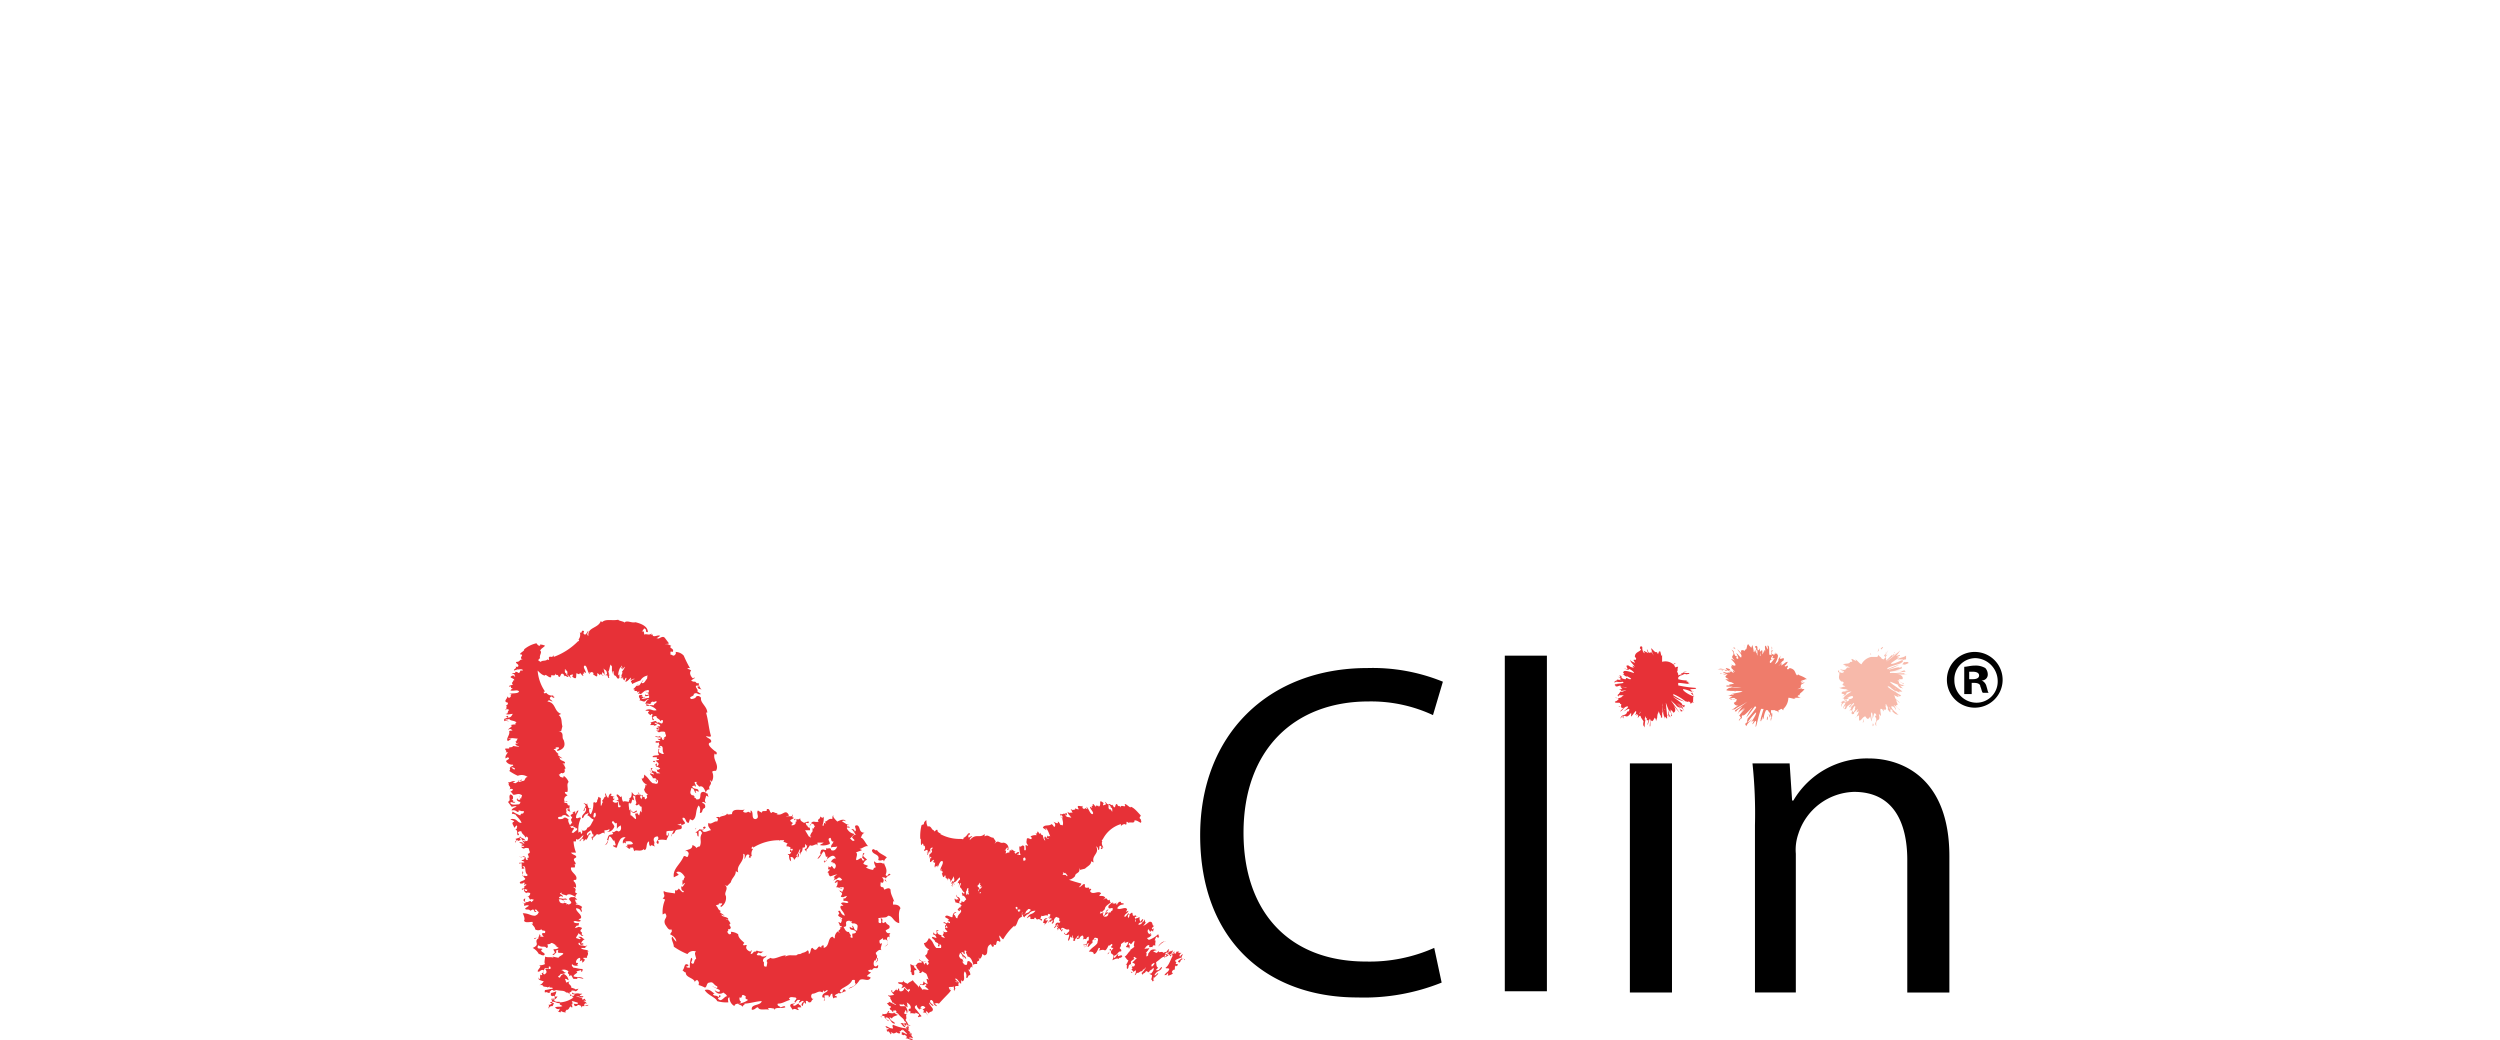 <svg xmlns="http://www.w3.org/2000/svg" width="238" height="99" viewBox="0 0 238 99">
  <g id="Groupe_759" data-name="Groupe 759" transform="translate(-1203 -534)">
    <g id="Groupe_472" data-name="Groupe 472" transform="translate(1251 593)">
      <g id="Groupe_457" data-name="Groupe 457" transform="translate(6.248 17.749)">
        <path id="Tracé_642" data-name="Tracé 642" d="M5.3,16.8Z" transform="translate(-5.3 -14.743)" fill="#e73137"/>
        <path id="Tracé_643" data-name="Tracé 643" d="M5.3,16.6Z" transform="translate(-5.3 -14.779)" fill="#e73137"/>
        <path id="Tracé_644" data-name="Tracé 644" d="M6.313,17.008c-.118,0-.118-.118,0,0Z" transform="translate(-5.134 -14.716)" fill="#e73137"/>
        <path id="Tracé_645" data-name="Tracé 645" d="M9.5,18.2Z" transform="translate(-4.549 -14.493)" fill="#e73137"/>
        <path id="Tracé_646" data-name="Tracé 646" d="M6.3,17.013Z" transform="translate(-5.121 -14.721)" fill="#e73137"/>
        <path id="Tracé_647" data-name="Tracé 647" d="M6.5,15.108Z" transform="translate(-5.085 -15.056)" fill="#e73137"/>
      </g>
      <g id="Groupe_471" data-name="Groupe 471">
        <g id="Groupe_465" data-name="Groupe 465">
          <g id="Groupe_458" data-name="Groupe 458">
            <path id="Tracé_648" data-name="Tracé 648" d="M5.7,31.313Z" transform="translate(1.02 5.587)" fill="#e73137"/>
            <path id="Tracé_649" data-name="Tracé 649" d="M5.5,31.4Z" transform="translate(0.984 5.618)" fill="#e73137"/>
            <path id="Tracé_650" data-name="Tracé 650" d="M5.4,30.5Z" transform="translate(0.966 5.457)" fill="#e73137"/>
            <path id="Tracé_651" data-name="Tracé 651" d="M6.108,27.7Z" transform="translate(1.084 4.956)" fill="#e73137"/>
            <path id="Tracé_652" data-name="Tracé 652" d="M.3,13.1Z" transform="translate(0.054 2.344)" fill="#e73137"/>
            <path id="Tracé_653" data-name="Tracé 653" d="M19.688,11.671c.118-.354-.354-.354-.472-.589.118,0,.354.118.472,0-.236-.825-.236-1.415-.472-2.24h.118c0-.589-.707-.943-.589-1.415-.118-.118-.236-.236-.472-.118,0,.118-.236.236-.472.236-.354-.236.354-.236.236-.472.354-.236.354.118.707,0l-.354-.236c.118-.236-.236-.354-.118-.589,0,.118.354-.118.236.118h-.118c.118.354.236.118.472.354a1.019,1.019,0,0,1-.354-.707c-.236.118-.236-.118-.354-.118h0a.433.433,0,0,1-.354-.118l.354-.236c-.118-.118-.118.118-.236,0s-.354-.472-.118-.707c-.118-.118-.354-.118-.354-.236h.236a10.954,10.954,0,0,1-.589-1.179,1.07,1.07,0,0,0-.825-.354c.118,0,.118.236-.118.354-.118,0-.236-.118-.354-.118.118-.118-.118-.354.236-.236.236-.354-.472-.354-.118-.589-.118,0-.354-.236-.589-.118.118-.118.236,0,.354-.118l-.354-.472h0c-.236-.354-.589.118-.707,0H14.5l.354-.236c-.236-.118-.472.118-.707,0V1.415h-.236a.115.115,0,0,0,.118-.118c-.236.236-.472,0-.707.118,0-.118,0-.472-.236-.236l.236-.354c.354.118,0,.354.354.354,0-.589-.707-.825-1.179-.943-.472.118-.943-.354-1.179.236l.118-.236C11.2.118,10.964.118,10.846,0c-.589.118-1.179-.118-1.533.236L9.2.118C8.96.825,7.9.707,8.017,1.533c-.236-.118,0-.354,0-.472-.118,0-.236.589-.472.236,0-.118.118-.236,0-.236-.236-.118-.118.354-.354.118a.724.724,0,0,1-.118.707h0c.118.118,0,.118,0,.236V2A6.282,6.282,0,0,1,4.716,3.537V3.3a.231.231,0,0,1-.236.236h0c-.472-.118,0,.472-.354.236h0c-.236.236-.589,0-.707.354h0c.236-.236-.472-.118,0-.472h0c-.118-.236.236-.589,0-.707.118-.236.236-.236.472-.472a1.175,1.175,0,0,0-.472-.118v.118c-.236,0-.236-.118-.354-.236a2.776,2.776,0,0,0-1.179.589c.118.118-.472.354-.354.472.472,0-.236.354.236.472-.354,0-.236.236-.589.236-.236.118.354.236.118.472H1.061c.236.118-.236.236-.118.354L1.3,4.716c.118,0-.118.118-.118.118a.516.516,0,0,1,.354-.118c.118,0,.236,0,.236.118H1.533a.365.365,0,0,1-.118.236c-.118,0-.118-.118-.354-.118,0,.236-.118,0-.354.236.354-.118.236.118.354.236-.118,0-.118-.118-.236-.118-.589.236.236.236.118.472H.825c.118.118-.236.236,0,.354,0,.118-.472.118-.354.236.354-.118,0,.236.354.118L.589,6.72c.236.118.707-.118.825.118-.118.236-.707.118-.943.236H.707l-.118.118h0c.118,0,0,.236-.118.236S.354,7.309.236,7.309c.236.118-.472.472.118.589,0,.118,0,.236-.236.236.236,0,0,.354.118.354,0,0-.236.118-.118.118a.221.221,0,0,1,.354,0c-.236.118,0,.354-.354.354.236.118.472,0,.707,0-.118.118-.118.354-.472.354,0-.118.118-.236-.118-.118s0,0,.118.118c-.118,0-.236.118-.354.118v.236c.118-.118.236,0,.472,0L.118,9.549c0-.118.236,0,.354-.118.118.236.472.118.707.354-.118,0-.118.118-.118.236,0-.118-.354,0-.472,0,.354.118-.118.236-.236.472.118-.118.354-.118.354,0,.236.118-.118,0-.236.118.118.354-.354.707-.118.943l.354-.236H.354c.236-.118.707,0,.943,0-.118.118-.118.354-.236.236l.118.236c.118,0,.118-.118.236-.118-.118,0-.118.236-.354.118,0,.118.118.236.354.236,0,.118-.354,0-.589,0,0,.118-.236.118-.354.118v.118H.118c-.118.118.236.236,0,.354H.354c-.236.354-.236.354-.236.589l.236-.118c.354.236-.354.236-.118.472a.693.693,0,0,0,.589.236c.118.118-.118.118-.236.236.236,0,.589.118.354.236-.118-.118-.236-.118-.236-.236-.354,0,0,.236-.236.354a5.126,5.126,0,0,0,.825.472.946.946,0,0,1,.943.118c-.236,0-.236.236-.354.354-.236,0-.472.236-.589,0,.236,0,.472,0,.354-.118-.236.118-.354.236-.589.354a.412.412,0,0,1-.236-.118h.236c-.236-.236-.472.118-.707,0,.118.118,0,.236.236.118-.472.118.236.354-.118.589,0,0,.236-.118.354,0,0,.118-.118.118-.236.236.118,0,.236.236.236.236.118.118.472-.118.707,0,.354.118,0,.236.118.354-.236.118-.118-.118-.236-.236l.118.354c-.118.118-.354,0-.236-.118-.236.118,0,.354.236.354,0,.118,0,.118-.118.236-.236,0-.707.118-.825-.118,0-.236.354.118.472-.118H.825c.118-.118,0-.118-.118-.236H.825c0-.118.118-.354-.236-.472-.236.236.118.589-.236.707l.354.472c.118,0,.354-.118.472,0-.354.118-.472.236-.472.354.472-.118.472.236.707.118-.236-.118.118-.118.118-.118,0,.118.354,0,.354.118-.118.354-.236,0-.354.354a3.875,3.875,0,0,1-.707-.354c-.118,0,0,.118-.118.236.236-.118.354.118.354,0,.118.236.472.472.589.825-.472,0-.354-.472-1.061-.354.118.118.354.118.354.236-.354.118,0,.354,0,.589l.236-.236c.118.118,0,.236,0,.354H1.061l.118.118h0c.118.118,0,.354.118.472.236,0,0-.236,0-.236a.258.258,0,0,1,.354-.118c0,.236.354.354.354.589l.118-.118c.236.118.118.236.118.354-.118.236-.354-.118-.472,0-.236-.118,0-.236-.354-.236l-.354.118c.236.118-.118.236,0,.354l.118-.236c.236,0,.118.118,0,.118l.354-.118c.118-.118-.236-.236,0-.354.118.236.472.118.472.472-.118,0-.118,0-.236-.118-.118.118.236.236.118.354-.118-.118-.236-.236-.472-.118l.354.118c0,.118-.118,0-.118.118s.354,0,.236.118a.163.163,0,0,1-.236,0c0,.236.118.118.236.236,0-.118.472-.118.472,0,0,.236.236.354-.118.472l.118.354c-.236,0-.118.118-.118.236-.354,0,0-.354-.472-.354,0,.118-.236.118-.354,0,0,.118.354,0,.589.118-.118,0,0,.236-.354.236,0,.118.354.118.236.236H1.415c.118,0,0,.118,0,.118s.236,0,.118-.118c.236,0,0,.236.236.236-.236,0,0,.236-.118.354.707,0-.236-.236.236-.236.236.118,0,.589.354.825-.118.236-.236,0-.472.118-.118-.236.118-.236,0-.472-.118.236,0,.472.236.707,0,.236-.707.236-.472.472.236,0,.236,0,.354-.118.118.118,0,.118,0,.236.118,0,.118-.118.236,0a.412.412,0,0,1-.236.118h0c.236.236-.472.236-.118.354.118,0,0-.118,0-.118.118,0,.354.118.472.118-.118,0,0,.118-.118.118-.236,0-.118-.118-.236-.236v.236h0l.236.236c-.118-.118.354-.118.354,0s-.118.354-.354.236c.236,0,.236.236.354.354.118-.118.236,0,.354,0l-.236.236c-.118-.236-.236,0-.472,0S2,26.644,2,26.526c-.472.236.236.354,0,.472-.118,0-.236,0-.236-.118-.118,0,.236.118.118.354.118,0,.354-.118.472,0L2,27.469c0,.236.354,0,.472.236l.236-.118c.236,0,0,.236.354.236,0-.118-.236-.118-.118-.236.236,0,.118.118.354.236-.118.236-.118.236-.354.354-.472,0-.589-.236-1.179-.236.118.236.236.589.118.707.118.236.472.118.825.118V29l-.118-.118c.118.236.354.354.354.589a.526.526,0,0,0,.589,0l.118.118h0c.354,0,.236.118.236.236H3.655c-.118.118,0,.236.118.354-.118,0-.472,0-.354-.118h.118L3.3,29.945c.118.236-.118.354-.472.354.118.236.354-.236.472,0-.589.354.236.589-.589.943a1.421,1.421,0,0,1,.589.589c.236,0,.118.118.472.118.354-.236-.589-.354-.118-.589-.118-.118-.354,0-.472-.118,0-.118,0-.236.118-.236.236.236.589,0,.707.236.236,0,.118-.236.118-.354a.433.433,0,0,0,.354-.118c.236,0,.354.236.589.236H4.834l.354.236a.709.709,0,0,1-.472.118c-.118.118.354.354-.118.472.118.236.236-.118.354-.118h0v-.236c.472-.118-.118.236.354.236.825,0-.236.354-.118.472L4.6,32.067l.118.118c-.236-.118-.589,0-.825-.118,0,.236-.118.589,0,.707a1.063,1.063,0,0,1-.589.118c.354.118-.118.354-.118.589.236.118.236-.236.589-.118-.118.118,0,.118,0,.236-.118,0,0-.236.118-.472,0,.118.236,0,.354.118V33.01c.354,0,0,.236.236.236H3.89c.118.118.236.354,0,.472-.118.118-.118,0-.236-.118-.236.118.118.118-.118.236-.236,0,0-.118-.118-.118v.472c-.118,0-.236-.118-.118-.118-.118.118,0,.236.472.354-.118.118-.236.354-.472.354h.354c0,.236.472.118.472.236l.236-.118c-.236.236.354,0,.236.236-.236,0-.472.118-.825.118.236,0,0,.118.118.236.236-.118.236.118.472,0,.236.118-.118.236.236.354.118-.118.236.118.472,0a.526.526,0,0,1-.472.354c0-.118.118-.118-.118-.118l.118.354c-.118.118-.118.236-.472.236.354,0-.118.354.236.354-.236,0,0-.236.118-.236H4.6l.118-.236c.118-.118-.354,0-.354-.118.472-.236.707.236.943,0,.118-.118-.354,0-.472-.118h0L4.6,36.075h.236c-.118-.354.118-.354.118-.707,0,0-.472.236-.589.118s.118-.118.118-.236c.118,0,.354,0,.118.118l.354-.118c.472.118.707,0,.943.236.236,0,.472.118.354.354l.236-.118c.472.118-.354.118.118.236a2.472,2.472,0,0,1-1.3.472c-.118.236.118.236.236.354-.354.118-.354,0-.707.118.118.118.236.236.472.118l-.118.236c-.118,0-.118,0-.118-.118,0,.118.118.236.354.236,0,0-.118,0,0-.118a.709.709,0,0,0,.472.118c-.236-.118.236-.236-.118-.236h.236c.236-.118.118-.236.354-.354-.118.118.118.118.118.118,0-.118,0-.236-.118-.236.354-.118-.118-.236.236-.236-.118,0-.236-.118-.118-.118s.354.118.472.118c.236.236-.354.118-.354.118l.118.236s.354,0,.236-.118c.236,0,.472.118.354.236a.115.115,0,0,0,.118-.118c.118,0,.589,0,.589-.118a.582.582,0,0,0-.354.118c-.118-.118,0-.354.236-.236-.118-.118-.236-.236-.354-.236.118-.118.118,0,.236,0l-.118-.236-.236.118c.118-.236-.354-.236-.589-.354.354,0,.354.118.589.118.354-.236-.236,0-.236-.236a.365.365,0,0,0,.236-.118H7.191c-.354-.118-.472.118-.707-.118-.118.236.236.118.236.236-.236.118-.472-.118-.589-.118,0-.118.472-.236.236-.354.236.118.354,0,.354.118.236,0,.236-.118.354-.236-.118,0-.354.118-.354,0h0l-.354-.118c.118-.236-.472-.354-.118-.589l-.354.118a1.187,1.187,0,0,0-.118-.354c.236,0,.236.118.354.118a.783.783,0,0,0-.472-.589c-.236.118-.236.118-.354.354-.472-.118.236-.236,0-.354a1.063,1.063,0,0,0,.589-.118c-.236,0-.236-.236-.472-.236a.661.661,0,0,1,.707.118c-.236.236.236.236,0,.472l.236-.118c.118.118.118.236.236.354h.354v-.118a5.106,5.106,0,0,1,.589.118c-.118-.236-.589-.118-.943-.236,0-.236.589-.354.236-.472.118,0,.354-.118.472-.118.118.118-.118.236.118.118,0-.118.118-.118,0-.236-.354,0-.589-.118-.825-.118-.118-.118-.236-.236-.118-.354,0,.118.354.236.589.118-.354,0,.236-.236-.236-.236a.44.44,0,0,1,.354-.472c.118.118,0,.236,0,.354a.412.412,0,0,1,.236-.118v.236c.118-.118.236-.118.236-.354H7.545v-.118H7.9c-.118-.118.236-.354,0-.589h.118c0-.236-.589-.118-.707-.354h.472c-.236-.118.118-.118.118-.236-.236.118-.354,0-.472,0-.354,0-.354-.118-.354-.236.236-.118,0,.354.472.118,0-.118-.236-.118-.236,0a.632.632,0,0,1,.354-.472c-.354-.118-.118-.236-.589-.236,0,.118.354.118.118.236L6.838,30.3c0-.118.236-.354.236-.472l.118.118h0c.118,0,.118.236.354.118-.354-.118,0-.236-.236-.354h0c-.236-.236.472-.354-.236-.472a1.188,1.188,0,0,1-.354.118c.118-.118.118-.236.236-.236h.118c0-.118.118-.236,0-.236-.236,0-.354,0-.472-.118.118-.236.472.118.707-.118l-.236-.118.236-.118c.118-.354-.472-.589-.472-.943.354,0,.472.236.472.354.236-.118-.118-.236.118-.472a.9.9,0,0,0-.589-.236C6.72,27,7.074,27,7.074,27c-.354,0-.236-.236-.354-.354h.236l-.236-.236H6.366c-.589.236.472.472-.236.707a.163.163,0,0,0-.236,0A.115.115,0,0,1,6.013,27c-.118,0-.354-.118-.354,0-.472,0-.354-.236-.472-.354.236-.118.472.118.589.236,0-.118-.236-.118-.118-.236h.354c-.236-.236-.236,0-.589-.118-.472,0,0-.236,0-.236l.118.118c.118-.236-.236-.236-.236-.354l.236-.118c-.354.236.472.236.354.354.236-.354.707,0,.943.118-.118-.118,0-.236.118-.354-.472-.118.118-.354-.354-.589,0-.118.236.118.236,0a.649.649,0,0,0-.236-.589c0-.118.118-.118.236-.118.236-.472-.589-.707-.472-1.179H6.72c0-.118.118-.236-.118-.236.589-.118-.354-.472.236-.707.118-.236-.354-.236-.472-.472h.472A3.442,3.442,0,0,1,6.6,21.1h.236v-.236c.236.236.472-.236.707-.354a.8.8,0,0,1-.354.472c0,.354.118-.236.354-.118V21.1l.236-.236v.118c.354-.354.118-.472.472-.589-.236-.236-.236.236-.354.118-.118-.236.236-.354.354-.472.118.118.118.589.354.354-.236.118,0,.354-.236.236-.118.118,0,.118,0,.354.118,0,0-.354.118-.236h0l.354-.354c.236.236.589-.354.707,0v-.354a.709.709,0,0,0,.472-.118c0,.236-.118.236-.236.236.236.118.589-.118.707-.472a.906.906,0,0,0-.236-.354c.118-.472.236.236.472,0v.589c.118-.236.236-.236.354-.354.118.354,0,.589-.236.589-.236-.236-.354.236-.589,0l.118.236c-.236.118-.354,0-.472.236h0l-.118.354H9.9c-.118.236-.236.472-.354.472.354,0,.354-.589.472-.825.236,0,.354.589.472.354,0,.118.118.354.118.472-.118.118-.236-.118-.236.118.118,0,.118.118.354.118a2.5,2.5,0,0,1,.354-.825c.118-.118.354-.236.472-.118a.488.488,0,0,0-.236.589c.118-.354.354.236.236-.236.236,0,.589-.118.707.236-.236.118-.472,0-.589.118l.118.118h-.236c.236.118.236.236.472.236,0,0-.118-.118,0-.118h.236l.118.354c.118-.236.589.118.943-.236v.118c.354,0,.118-.707.472-.825,0,.236,0,.354.118.472.118-.236.236,0,.472,0-.236-.118,0-.354-.118-.472-.118-.354.118-.472.354-.472.236.354-.354.472,0,.707.118,0,.118-.236,0-.354a1.926,1.926,0,0,1,.825,0c.118-.354.236-.354.236-.707-.118.118,0,.354-.236.236V20.16c.236-.118.472,0,.707-.118l-.118.236h0c0,.118-.236.236-.118.354,0-.354.236-.118.354-.472h0c.118-.354.825,0,.589-.589,0,0-.354,0-.354-.118.118.118.354-.118.354,0v.118c.236-.118.354-.118.354-.236-.118-.236-.236-.236-.236-.472.354-.118.236.472.589.472l.118-.354.236.118c.472-.236.236-.943.589-1.415.236.236.118.589.118.707.354,0,.118-.354.472-.472a.319.319,0,0,0-.236-.472c0-.236.236,0,.354,0-.236-.236,0-.472,0-.707l.236.118-.118-.354c0,.118-.236-.118-.354-.118h0c-.589,0,0,.825-.707.707,0-.118-.118-.118-.236-.236h.118c-.118-.118-.236-.236-.236-.118-.354-.236-.118-.472-.118-.707.354,0,.236.354.472.472,0-.118-.118-.236,0-.236l.236.118c0-.354-.236-.236-.472-.354-.354-.236.118-.236.118-.236v.118c.236-.118-.118-.354,0-.472h.236c-.354.118.354.472.118.472.472-.236.589.354.707.589a.313.313,0,0,1,.354-.354c-.236-.354.354-.472,0-.825.118-.118.118.236.236,0a1,1,0,0,0,0-.825c0-.118.236-.118.354-.118.354-.589-.354-1.061-.118-1.65l.118.118c.118-.118.118-.236-.118-.354C19.924,12.379,19.1,11.789,19.688,11.671Zm-13.2,9.314ZM15.208,11.2l.118.118c-.236-.118-.118.118-.118.118-.354,0,0-.236-.472-.354,0,.118-.236,0-.354,0,0,.118.354.118.589.118-.118,0,0,.236-.354.118,0,.118.236.118.236.236h-.472c.118,0,0,.118,0,.118.118,0,.236.118.236,0,.236,0,0,.236.236.236-.236,0-.118.236-.236.236.707.118-.236-.236.354-.118.236.118,0,.472.236.707-.118.118-.236,0-.472-.118-.118-.236.118-.236,0-.354a.526.526,0,0,0,0,.589c0,.118-.707,0-.589.236H14.5c.118.118,0,.118,0,.118.118.118.236,0,.236.118a.163.163,0,0,1-.236,0h0c.118.236-.589,0-.236.236.118,0,0,0,.118-.118a.531.531,0,0,1,.354.354c-.118-.118,0,0-.118.118-.236,0,0-.118-.118-.236l-.118.118h0l.118.236c0-.118.354.118.354.118-.118.118-.236.236-.472,0,.236.118.118.236.236.354a.412.412,0,0,1,.236.118H14.5c0-.236-.236-.118-.354-.236-.236-.118,0-.236,0-.236-.472-.118.118.354-.118.354-.118-.118-.236-.118-.118-.236-.118,0,.118.236,0,.236.118,0,.354.118.354.236l-.354-.118c-.118.118.236.236.236.472h.236c.236.118-.118.118.118.354.118-.118-.118-.236,0-.236.236.118.118.236.118.354-.236.118-.236,0-.472,0-.354-.236-.354-.472-.825-.825,0,.118,0,.472-.236.354a.783.783,0,0,0,.472.589c0,.118,0,.118-.118,0v-.118a.883.883,0,0,1-.118.589.632.632,0,0,0,.354.472l-.118.118h0c.118.236,0,.236-.118.354-.118-.118,0-.118-.118-.236-.118,0-.236,0-.236.236-.118-.118-.236-.354,0-.354a.115.115,0,0,0,.118.118v-.236c0,.236-.354,0-.472-.236,0,.236.236.236.236.354-.472-.354-.354.354-.825-.354,0,.236,0,.589-.236.589.118.236-.118.118,0,.472.354.236.118-.589.472-.236,0-.118-.118-.354-.118-.472a.365.365,0,0,1,.236.118c-.118.236.236.589,0,.707.118.236.236,0,.354,0a.254.254,0,0,0,.236.236v.589c0-.118-.118-.118-.118-.236l-.118.472a.613.613,0,0,1-.236-.472c-.118,0-.354.354-.472,0-.118.118.118.236.236.236h0l.236-.118c.118.354-.236,0-.118.354.236.825-.354-.118-.472,0v-.589l-.118.118c0-.236-.118-.589,0-.825-.236,0-.472-.118-.589,0a1.063,1.063,0,0,1-.118-.589c-.118.354-.236-.118-.472-.118-.118.236.236.236.118.589-.118-.118-.118,0-.236,0,0-.118.236.118.354.118-.118,0,0,.236,0,.354h.118c0,.354-.236,0-.236.236V17.33a.359.359,0,0,1-.472,0c-.118-.118,0-.118.118-.236,0-.236-.118.118-.118-.118s.118,0,.118-.118l-.354-.118a.115.115,0,0,1,.118-.118c-.118-.118-.236-.118-.354.354a.894.894,0,0,1-.236-.472c-.118.118,0,.236,0,.354-.118-.118-.236.354-.354.354l.118.236c-.118-.236-.118.354-.236.236v-.825c0,.236-.118,0-.236,0,0,.236-.118.236-.118.472-.236.236-.236-.118-.354.118a2.029,2.029,0,0,1-.236,1.061c-.118,0-.236-.354-.118-.589,0,0,.118.118.118,0H8.017c0-.118-.118-.236-.118-.472-.118.354-.236-.236-.354.118.118-.236.118.118.236.118h0l-.236.472c.118.236.118-.354.236-.236.118.472-.472.589-.354.943.118.118.118-.236.354-.354h0l.236-.118a.412.412,0,0,1-.118.236c.236,0,.354.354.589.354,0-.118,0-.589.118-.589.118-.118.118.236.118.236s-.118.354-.236.118V19.1c-.236.354-.236.589-.589.707a.319.319,0,0,1-.472.236v.236c-.236.354,0-.354-.354,0a2.553,2.553,0,0,1,.236-1.415c-.236-.118-.236.118-.472,0,0-.354.118-.354.236-.707-.118,0-.236.118-.236.354l-.118-.236c0-.118.118,0,.118,0,0-.118-.236,0-.354.118H6.6a1.7,1.7,0,0,1-.354.236c.118-.118.118.236.236.118a.412.412,0,0,1-.118.236c0,.236.118.236.118.472,0-.236-.118,0-.236.118a.221.221,0,0,0,.354,0c-.118.354.354,0,.118.354,0-.118.236-.118.236,0s-.236.236-.354.354c-.118,0-.236,0-.118-.118h0c0-.118.236-.236.118-.354H6.366c-.118-.354-.354-.589-.236-.825-.118,0-.236-.236-.472-.118,0,.118-.354.118-.472.118-.236-.354.354-.118.354-.354.472-.118.236.118.707.118l-.354-.354c.118-.236-.118-.354.118-.472,0,.118.354,0,.118.118H6.013c0,.236.236.118.354.354a.78.78,0,0,1-.118-.707c-.354,0-.118-.236-.354-.236h0a.412.412,0,0,1-.236-.118h.354c0-.118-.236,0-.236,0a.382.382,0,0,1,.236-.589c0-.118-.236-.118-.236-.354h.236c.118-.354-.118-.707.118-.943a1.177,1.177,0,0,0-.472-.589c0,.118,0,.236-.236.118-.118,0-.118-.118-.236-.236.236,0,.118-.236.354-.118.472-.118,0-.472.354-.472-.118,0-.118-.354-.354-.472.236,0,.118.118.236.118l-.118-.118h.118c.118-.236-.472-.236-.472-.472h0l-.118-.118.354.118c-.118-.118-.354-.236-.472-.354h.118l-.118-.118h.118c-.354-.118-.236-.354-.472-.354,0-.118.472-.118.118-.236h.354c.118.236-.236.118-.118.354.825-.236.707-.707.589-1.061-.236-.236.118-.707-.472-.825h.236l.118-.472c-.118-.354,0-.825-.354-1.061l.236-.118c-.707-.236-.472-1.061-1.3-1.179.118-.236.354,0,.472,0,0-.118-.472-.236-.118-.472.118,0,.118.118.236.118.236-.118-.236-.118,0-.236a.666.666,0,0,1-.707-.236h0c-.236.118-.236,0-.236-.118H3.89a4.109,4.109,0,0,1-.707-2c.236.236.472.472.707.472,0-.236.472.354.589.118-.118-.354.472.118.354-.354.118.354.236,0,.354.354.236.118.118-.472.472-.236,0,.118.118.118.118.236,0-.236.236.118.354,0l-.236-.236c0-.118.118.118.118,0,0,0-.236-.118-.236-.236V4.716c.118,0,.118.118,0,.118,0,0,.118-.118.236.118v.354c.236,0,.118.118.354.236-.236-.354,0-.236.118-.354.118.118,0,.118,0,.236.589.472.236-.354.472-.354v.118c0-.118.236.118.236-.118.118,0,.236.354.354.236-.236-.354.236,0,0-.354l.236.118c0-.236-.354-.589-.118-.707.236,0,.236.589.472.825V4.951l.118.118h0c0-.118.118-.118.236,0v.236c0-.236.472.472.354-.236.118.118.118,0,.236.236,0-.236.236,0,.236-.118,0,.118.118.236.118.118-.118,0-.118-.118-.118-.354.118.236.118,0,.236.354A1.5,1.5,0,0,0,9.431,4.6c.118.236.354.118.354.589,0,0-.118-.118-.118.118.118.118,0-.118.118-.118,0,.118.118.236.118.354h.118c-.118-.118,0-.236,0-.472v.236c-.118,0,0-.236-.118-.354.118-.118.118-.472.236-.707,0,.118.118.118.118.236v.472c0-.236.118.236.118.354V4.951c.118-.236,0,.118.118.354.236,0,.236.472.472.236V5.187l-.118.118a1.7,1.7,0,0,1,.236-.825c0,.118.118.118,0,.236L11.2,4.6c0-.118-.118-.118,0-.236,0,.118.118.236,0,.354,0,0,.118,0,.236-.236.118,0-.118.354-.236.472.118,0,0,.354-.118.354H11.2a.412.412,0,0,1-.118.236c0,.118.118-.236.118.118l.118-.236c0,.236,0,.236.118.354l.118-.236c.236-.118-.118.472,0,.354.118,0,.236-.118.472-.354.118-.118,0,.118,0,.236.118-.118.472-.236.354-.118a.412.412,0,0,0-.236.118c-.236.236.118.118,0,.354a5.748,5.748,0,0,1,.825-.354.969.969,0,0,1,.707-.472c-.118.118,0,.236-.118.354s-.236.472-.472.354c0-.118.236-.236.118-.236-.118.118-.236.354-.354.472-.118,0-.236.118-.236,0,.118,0,.118-.118.236-.118-.236,0-.354.354-.589.472.118,0,.118.118.236,0-.354.354.354,0,.118.354a.412.412,0,0,1,.236-.118c.118,0-.118.118-.118.236a.163.163,0,0,1,.236,0c.118,0,.354-.354.589-.354.354-.118.118.118.236.118-.118.236-.236,0-.354,0l.354.236c-.118.118-.354.118-.354,0-.118.236.118.236.354.118v.236c-.118,0-.589.118-.707.118,0-.118.354-.118.354-.236l-.236.118c.118-.118-.118-.118-.118-.118,0-.118.118,0,.118,0-.118-.118,0-.236-.354-.118-.118.236.236.354,0,.472.118,0,.354.118.472.118s.236-.236.472-.236a.632.632,0,0,0-.354.472c.354-.118.354.118.589-.118-.236,0,.118-.118.118-.118.118.118.354-.118.354,0,0,.236-.236.118-.236.354-.118,0-.589,0-.707-.118-.118.118.118.118-.118.236.118-.118.354,0,.354-.118.236.118.589.236.707.472-.472.118-.472-.236-1.061,0,.118.118.354,0,.354.118-.236.118,0,.236.118.354l.118-.118c.118,0,.118.118,0,.236h0c.118,0,0,.236.118.354.236,0,0-.118,0-.236A.258.258,0,0,1,14.5,9.2c0,.236.354.236.354.472l.118-.118c.236,0,.118.118.118.236-.118.236-.354-.118-.472,0-.236,0,0-.236-.354-.118l-.354.118c.236.118-.118.236,0,.236h.236c.236,0,.118.118,0,.118l.354-.118c.118-.118-.354-.118-.118-.236.118.118.472.118.472.354h-.236c-.118.118.236.118.118.236-.118-.118-.236-.118-.472-.118h.354a.115.115,0,0,0-.118.118c0,.118.354,0,.236.118a.163.163,0,0,1-.236,0c0,.118.118.118.236.236.118-.118.589-.118.589,0C15.326,10.964,15.562,11.082,15.208,11.2Z" fill="#e73137"/>
            <path id="Tracé_654" data-name="Tracé 654" d="M5.4,30.5Z" transform="translate(0.966 5.457)" fill="#e73137"/>
            <path id="Tracé_655" data-name="Tracé 655" d="M.9,16.9Z" transform="translate(0.161 3.024)" fill="#e73137"/>
            <path id="Tracé_656" data-name="Tracé 656" d="M1.2,19.6Z" transform="translate(0.215 3.507)" fill="#e73137"/>
            <path id="Tracé_657" data-name="Tracé 657" d="M3.6,31Z" transform="translate(0.644 5.547)" fill="#e73137"/>
          </g>
          <g id="Groupe_460" data-name="Groupe 460" transform="translate(15.09 18.019)">
            <path id="Tracé_658" data-name="Tracé 658" d="M15.4,17.036c0-.118.118-.118.118-.236A.365.365,0,0,0,15.4,17.036Z" transform="translate(-12.335 -15.013)" fill="#e73137"/>
            <path id="Tracé_659" data-name="Tracé 659" d="M17.9,24.6Z" transform="translate(-11.887 -13.617)" fill="#e73137"/>
            <path id="Tracé_660" data-name="Tracé 660" d="M17.713,15.708h0C17.6,15.59,17.6,15.708,17.713,15.708Z" transform="translate(-11.937 -15.217)" fill="#e73137"/>
            <path id="Tracé_661" data-name="Tracé 661" d="M26.4,19.7Z" transform="translate(-10.367 -14.494)" fill="#e73137"/>
            <path id="Tracé_662" data-name="Tracé 662" d="M14.3,28.2h0Z" transform="translate(-12.532 -12.973)" fill="#e73137"/>
            <path id="Tracé_663" data-name="Tracé 663" d="M21.7,31.5Z" transform="translate(-11.208 -12.382)" fill="#e73137"/>
            <path id="Tracé_664" data-name="Tracé 664" d="M26.7,30.608Z" transform="translate(-10.313 -12.551)" fill="#e73137"/>
            <g id="Groupe_459" data-name="Groupe 459">
              <path id="Tracé_665" data-name="Tracé 665" d="M27.6,16.5Z" transform="translate(-10.152 -15.066)" fill="#e73137"/>
              <path id="Tracé_666" data-name="Tracé 666" d="M27.6,16.5l.118.118A.115.115,0,0,0,27.6,16.5Z" transform="translate(-10.152 -15.066)" fill="#e73137"/>
              <path id="Tracé_667" data-name="Tracé 667" d="M24.6,17.5Z" transform="translate(-10.689 -14.887)" fill="#e73137"/>
              <path id="Tracé_668" data-name="Tracé 668" d="M23.2,27Z" transform="translate(-10.939 -13.188)" fill="#e73137"/>
              <path id="Tracé_669" data-name="Tracé 669" d="M34.256,25.442c.472,0,.472.589,1.061.707,0-.472-.118-1.061.118-1.415-.118-.354-.472-.354-.707-.354v-.354l.118.118c-.118-.472-.354-.707-.354-1.179-.118-.236-.354-.118-.589,0l-.118-.236h0c-.354,0-.236-.236-.236-.472.118,0,.118.118.236,0,.118-.236,0-.354-.118-.472.118,0,.472,0,.354.236H33.9l.236.236c-.236-.354,0-.589.354-.707-.236-.354-.236.354-.472,0,.354-.825-.589-1.061.118-1.651-.236-.236-.707-.354-.943-.707-.236.118-.236-.236-.472,0,0,.472.825.354.589.943.236.118.354,0,.472,0,.118.118.118.354,0,.354-.354-.236-.589.118-.825-.236-.118.118.118.472.118.589a.254.254,0,0,0-.236.236,1.676,1.676,0,0,1-.707-.236c.118,0,.118-.118.236-.118-.118-.118-.354-.118-.472-.236q.177-.354.354-.354c-.118-.236-.589-.354-.236-.589-.236-.236-.118.236-.236.354h0l.236.236c-.354.236-.118-.354-.472-.118-.707.472,0-.472-.354-.589.236-.118.354-.118.589-.236l-.236-.118c.236,0,.589-.354.825-.236-.236-.236-.472-.825-.707-.825.118-.236.118-.354.354-.472-.589,0-.354-.589-.707-.707-.472,0,.118.472-.236.589,0-.236-.236-.236-.354-.236.118,0,.354.354.472.589-.118-.118-.354.118-.354.236l.236.236c-.236.236-.354-.236-.472-.118l.472-.472a.969.969,0,0,1-.707-.472c-.118-.236.118-.118.236-.118,0-.236-.354,0-.236-.236,0-.118.118-.118.118,0-.236-.118-.354-.236-.589-.354,0-.118.236-.118.354,0-.118-.236-.354-.236-.825,0-.236-.236-.472-.472-.354-.589-.118,0-.118.236-.118.354-.354-.118-.472.236-.707.236l.118.236c-.354-.354-.118.354-.354.118a1.748,1.748,0,0,0,.118-.825c-.118.236-.236,0-.354,0,.118.236-.354.236-.118.472-.354.118-.472-.118-.707.118.118.118-.236.236-.118.472-.118,0-.118,0-.236-.118h0a.115.115,0,0,0-.118-.118c0-.118-.118-.236,0-.236s.236.118.236-.118c-.236,0-.354.118-.472.118-.118-.118-.354-.118-.354-.472-.118.354-.589-.118-.589.236a.365.365,0,0,1,.236-.118v.236c-.118.118-.118-.118-.236-.118a.226.226,0,0,1,.118.354.433.433,0,0,1-.354.118c0-.118.118-.118.118-.236,0,0-.236-.118-.236-.236.118-.118.236-.118.354-.236-.354-.118,0-.118-.118-.354,0,.354-.354.118-.589.236,0-.118.118,0,.236-.118-.354-.707-.589.118-1.179-.118l.118-.118c-.236.118-.472-.236-.589,0-.236,0-.118-.472-.472-.354.118.354-.472,0-.472.354-.118-.118-.236-.118-.354-.236-.236.236.236.707-.236.825-.472,0-.118-.707-.472-.825v.236l-.236-.118h0a.359.359,0,0,1-.472,0c0-.118.118-.118.118-.236-.118.236-1.179-.236-1.179.472-.236,0-.472.118-.472-.118,0,.354-.707.236-.707.472,0-.118-.236-.118-.354,0,.236,0,.236.118.118.354-.236-.118-.589.354-.825.118-.118.354.118.472.236.707-.236,0-.707.354-.825,0,.118-.118.472-.236.236-.354-.354.118,0,.118-.118.354,0-.118-.236,0-.354-.118a1.627,1.627,0,0,1-.472.354c.354-.118.118.354.354.354v-.472c.236-.236.236.118.354.118-.354.589,0,.707-.236,1.3-.118,0-.354.118-.354.236.118-.118-.236-.354-.354-.354,0,.472-.472.354-.707.589.236-.118.354.118.354.236-.118.589-.236.118-.472.236-.354.825-1.061,1.179-.943,2l.472-.236-.236-.236c.354-.236.707.236.825.472-.118,0-.118.472-.236.236v.472c.118,0,.118-.236.236-.118-.118.118-.236.472-.354.236,0,.236,0,.472.236.472,0,.354-.354-.118-.472-.236-.118.236-.354.236-.354.118v.354c-.825-.118-.943-.118-1.061-.236-.118.236.236.472-.118.707l.236.118a2.991,2.991,0,0,0-.236,1.415l.236-.118c.354.472-.236.472,0,1.061.236.354.354.589.589.472.118.236,0,.236-.118.472.236.118.589.354.589.707a1.627,1.627,0,0,1-.354-.472c-.236.118.118.589.118.943a6.393,6.393,0,0,0,1.3.707.676.676,0,0,1,.825-.236c-.236.118,0,.472,0,.707-.236,0-.118.707-.472.354,0-.118.236-.354,0-.472a2.3,2.3,0,0,0-.118.943c-.118,0-.354,0-.354-.118.118,0,.118,0,.236-.118-.472-.354-.354.354-.589.472.118.118.354.354.354.118-.236.589.825.589.825,1.061a.231.231,0,0,1,.236-.236c.236.236.118.354.118.472a3.026,3.026,0,0,1,.589.236c.236,0,.118-.472.472-.472.354-.118.354.236.707.354.118.354-.354,0-.472,0l.707.354c.118.236-.236.236-.472,0a.522.522,0,0,0,.825.236c.118.118.236.118.354.354-.236,0-.472.472-.707.354-.472-.236.354-.236,0-.472l-.118.236c-.118-.236-.354-.118-.472-.236s.118-.118.118-.118c-.354-.236-.472-.472-.943-.354.236.472,1.061.707,1.179,1.061a3.264,3.264,0,0,0,1.061.118c0-.118-.118-.472.118-.472a.89.89,0,0,0,.472.825c0-.354.707-.118.589-.472-.118,0-.118-.236-.118-.354.354.118.118-.236.354-.236.589.236-.118.236.472.472a1.757,1.757,0,0,1-.943.354c0,.118.354.118.472.354-.118-.236.236-.236.118-.354.472,0,1.179-.236,1.65-.236-.118.472-1.061.236-.943.825.354,0,.354-.236.589-.236.118.354.707.118,1.061.236l-.118-.118c.118-.118.472,0,.589,0V34.4l.118-.118h0c.236-.118.589,0,.943-.118,0-.236-.354,0-.472,0,0-.118-.354-.118-.236-.354.472,0,.707-.236,1.179-.354l-.118-.118c.118-.236.354-.118.589-.118.354.118-.236.354,0,.472-.118.236-.472,0-.472.354l.236.354c.236-.236.472.118.589,0l-.118-.118c0-.118,0-.118.118-.118H26l-.118-.236h-.118v-.118c-.236,0-.354.354-.589.118.236-.118.236-.236.354-.354l.118-.118h.236c0,.118-.118.118-.118.236.118.118.236-.236.472-.118-.118.118-.354.354-.118.472l.118-.354a.115.115,0,0,1,.118.118c.236,0-.118-.354.236-.236l.118.118c.354,0,.118-.118.472-.354-.236.118-.354-.354-.118-.472.354,0,.589-.354.943-.118l.118-.236c0,.354.236,0,.354,0,.118.236-.589.236-.472.707.236,0,.236.118.118.354.236-.118,0-.354.118-.589,0,.118.472-.118.354.236.236-.118.118-.354.354-.354a.891.891,0,0,0,.118.472c0-.118.236-.118.354-.118-.118,0,0-.236-.236-.118,0-.236.472-.236.354-.354.118.236.472-.118.707-.118-.354-.589-.236.472-.589,0,.118-.354.943-.472,1.179-1.061.472-.118.118.236.354.354-.236.354-.472.236-.707.472a1.881,1.881,0,0,0,1.061-.825c.354-.236.825.236,1.061-.236-.236-.118-.236-.118-.354-.118,0-.118.236-.236.354-.354,0-.118-.236,0-.236-.236.118,0,.236-.118.354,0h0c.236-.472.589.118.589-.472-.118,0-.118.118-.236.118-.236,0-.236-.354-.118-.589.118.118.118-.118.236-.236.236.118-.118.354-.118.472l.236-.236H33.2v-.472c.118.236-.118-.118-.118-.236.236-.236.354-.354.589-.236-.236-.118,0-.472,0-.707-.236.236-.236-.118-.236-.236l.354-.236c-.118.354.236,0,.354.236.236.236,0,.472-.236.589.707-.236,0-.707.354-.943.118,0,.236.118.118.236.118,0-.118-.472.118-.589-.118,0-.354.118-.472-.236.118-.118.236-.118.354-.236.118-.354-.236-.236-.354-.589l-.236.118c-.236-.118.118-.354-.236-.472,0,.118.118.354,0,.472-.354,0-.118-.236-.236-.472C34.021,25.56,34.021,25.677,34.256,25.442Zm-7.427-8.135c0-.118-.118-.589.118-.589.236-.118.236.118.354.236-.118,0-.118.354-.236.118v.354a.894.894,0,0,0-.236.472h.118l-.118.118a.115.115,0,0,0-.118-.118h0l-.354-.589Zm-.707.118Zm.118,0Zm-1.3,1.651h.236c0,.118,0,.118-.118.236C24.825,19.547,24.943,19.193,24.943,19.075Zm1.061,0Zm5.305,7.781c-.354,0-.236-.354-.472-.472,0,.118.118.236,0,.236L30.6,26.5c0,.354.236.236.472.354.354.236-.118.236-.118.354v-.118c-.236.118,0,.354-.118.472l-.236-.118c.354,0-.236-.472,0-.472-.472.118-.472-.472-.707-.589,0,.118-.118.236-.236.118.236.354-.354.236,0,.589-.118,0-.118-.236-.236-.118a.693.693,0,0,0-.236.589c-.118.118-.118-.118-.236-.118-.472.118-.236.943-.825,1.061v-.236c-.118,0-.236,0-.236.236-.354-.472-.354.589-.825,0-.236,0-.118.472-.354.589,0-.118,0-.354-.118-.354a.894.894,0,0,1-.472.236l-.236.118a.433.433,0,0,0-.354.118h-.472a1.063,1.063,0,0,0-.589.118.115.115,0,0,1,.118-.118c-.589,0-1.179.472-1.533.236-.118.118-.354.118-.354.354.118,0,0,.354,0,.472-.472.118-.118-.472-.354-.472,0-.472.236-.236.354-.589-.118.118-.236.118-.472.118-.118-.236-.472,0-.472-.236,0,.118.118-.236.236-.118h0c.236.118.236-.118.472-.118-.236,0-.589,0-.707-.118-.118.236-.236,0-.354.236h0a.365.365,0,0,1-.236.118l.118-.354a.115.115,0,0,0-.118.118c-.118,0-.589-.236-.354-.589-.118-.118-.354.118-.354-.118l.118-.118c-.236-.236-.589-.472-.589-.825a1.264,1.264,0,0,0-.707-.236s.118.236-.118.236c-.118,0-.118-.118-.236-.236.236-.118,0-.354.236-.236.354-.236-.236-.354.118-.589-.118,0-.118-.354-.472-.354.118-.118.118.118.236.118L18.93,25.8h.118c0-.236-.472-.236-.589-.354h0l-.118-.118.354.118c-.118-.118-.354-.236-.472-.354h.118l-.118-.118h.118c-.354-.118-.236-.354-.472-.472,0-.118.472-.118.236-.236h.354c0,.236-.236.118-.118.354a1.026,1.026,0,0,0,.472-1.061c-.236-.354.354-.707-.118-1.061l.236.118.354-.354c.118-.472.472-.589.472-1.061l.236.118c-.236-.707.589-.943.472-1.768.236,0,.118.354.118.472.118,0,.118-.589.472-.354,0,.118-.118.236,0,.236.236.118,0-.236.236-.118a.724.724,0,0,1,.118-.707h-.118c-.118-.118.118-.236.118-.236v.118a4.64,4.64,0,0,1,2.476-.707v.118A.115.115,0,0,1,24,18.25h.354c0,.118,0,.118-.118.118.236.118.354.118.472.236h0c-.118,0-.118.118-.118.236h.118c.118,0,.236.118.354.118h-.118s0,.354.118.236c0,.236-.118.472-.354.354a.115.115,0,0,0,.118.118c0,.118,0,.589.236.589-.118,0,0-.236-.118-.354.118-.118.354,0,.354.236.118-.118.236-.354.354-.354.118.118,0,.118-.118.236l.236-.236-.354-.118c.236.118.354-.472.472-.589,0,.354-.118.354-.236.589.236.354,0-.236.236-.236v.236L26,19.311v.118a.891.891,0,0,0,.118-.472c.118,0,.236,0,.236-.118V18.6c.118.118.118.236.236.118-.118.118,0,.354-.236.354-.118.118.118.118.118.354,0-.118,0-.354.118-.354h0l.236-.354c.236.236.707-.354.707.118v-.354h.589c-.118.118-.236.118-.354.236a1.4,1.4,0,0,0,.943-.118c0-.236-.118-.236-.118-.472.354-.354.118.354.472.236-.118.354-.236.236-.236.589.236-.118.354,0,.589-.118-.118.354-.354.472-.589.354,0-.354-.472,0-.472-.236v.236c-.236,0-.236-.118-.472,0h0l-.118.354h.118a4.7,4.7,0,0,0-.354.472c.236,0,.354-.472.589-.707.236.118.118.707.354.472a.709.709,0,0,1-.118.472c-.118,0-.118-.118-.236,0,.118,0,0,.118.118.118a1.421,1.421,0,0,1,.589-.589c.236-.118.354,0,.472.236-.118-.118-.472.118-.472.354.236-.236.118.354.236,0,.118.118.354.236.118.589-.236,0-.118-.236-.354-.236a.115.115,0,0,1-.118.118l-.118-.118c0,.236-.118.236,0,.354v-.118l.118.118-.236.236c.236,0,0,.354.354.354h-.118c0,.118.589-.236.707-.118-.118,0-.236.118-.354.236.236,0,0,.236,0,.354.118-.236.354-.118.354-.236.236-.236.354,0,.472.118-.354.236-.354-.236-.707.236,0,.118.236,0,.236-.118a.6.6,0,0,1-.118.589c.354,0,.236.118.589.118,0-.118-.354,0-.236-.118h.354c.118.118-.118.354-.118.472l-.118-.118h0c-.118,0-.118-.118-.354-.118.354,0,.118.118.354.236h0c.354.236-.354.472.236.472a1.188,1.188,0,0,1,.354-.118c-.118.118-.118.236-.236.236h-.118v.236c.236,0,.354,0,.472.118-.118.236-.472-.118-.707.118l.236.236h-.236c-.236.236.354.589.354.943-.354-.118-.354-.354-.472-.472-.354,0,.118.236-.118.354-.118.118.118.236.354.354,0,.236-.236,0-.236,0,.354.118.118.354.118.472l-.236-.118c0,.118.118.236.118.354a1.188,1.188,0,0,0,.354.118h0c.589,0-.118-.589.589-.589,0,.118.236,0,.236.118H30.72c.118.118.236.236.236.118C31.545,26.267,31.309,26.5,31.309,26.856Z" transform="translate(-12.8 -15.284)" fill="#e73137"/>
            </g>
          </g>
          <g id="Groupe_464" data-name="Groupe 464" transform="translate(35.841 17.288)">
            <g id="Groupe_461" data-name="Groupe 461" transform="translate(16.739 12.421)">
              <path id="Tracé_670" data-name="Tracé 670" d="M54.108,27.8Z" transform="translate(-42.908 -24.735)" fill="#e73137"/>
              <path id="Tracé_671" data-name="Tracé 671" d="M54,28Z" transform="translate(-42.918 -24.699)" fill="#e73137"/>
              <path id="Tracé_672" data-name="Tracé 672" d="M53.5,27.508Z" transform="translate(-43.008 -24.796)" fill="#e73137"/>
              <path id="Tracé_673" data-name="Tracé 673" d="M52.513,25.3Z" transform="translate(-43.2 -25.182)" fill="#e73137"/>
              <path id="Tracé_674" data-name="Tracé 674" d="M53.5,27.5Z" transform="translate(-43.008 -24.788)" fill="#e73137"/>
              <path id="Tracé_675" data-name="Tracé 675" d="M44.6,25.2Z" transform="translate(-44.6 -25.2)" fill="#e73137"/>
              <path id="Tracé_676" data-name="Tracé 676" d="M52.513,29Z" transform="translate(-43.2 -24.52)" fill="#e73137"/>
            </g>
            <g id="Groupe_463" data-name="Groupe 463">
              <path id="Tracé_677" data-name="Tracé 677" d="M32.6,33.013Z" transform="translate(-30.008 -11.397)" fill="#e73137"/>
              <path id="Tracé_678" data-name="Tracé 678" d="M32.3,32.9Z" transform="translate(-30.062 -11.401)" fill="#e73137"/>
              <path id="Tracé_679" data-name="Tracé 679" d="M32.7,32.3h0C32.818,32.418,32.818,32.3,32.7,32.3Z" transform="translate(-29.99 -11.508)" fill="#e73137"/>
              <path id="Tracé_680" data-name="Tracé 680" d="M34.813,31.1Z" transform="translate(-29.628 -11.723)" fill="#e73137"/>
              <path id="Tracé_681" data-name="Tracé 681" d="M32.7,32.3Z" transform="translate(-29.99 -11.508)" fill="#e73137"/>
              <g id="Groupe_462" data-name="Groupe 462">
                <path id="Tracé_682" data-name="Tracé 682" d="M52.7,26.4Z" transform="translate(-26.412 -12.564)" fill="#e73137"/>
                <path id="Tracé_683" data-name="Tracé 683" d="M52.813,26.476l.236-.236h0c.118-.118.472-.354.472-.236-.236-.118-.589.236-.707.472Z" transform="translate(-26.407 -12.641)" fill="#e73137"/>
                <path id="Tracé_684" data-name="Tracé 684" d="M59.166,29.207s-.236.118-.236.236c-.118,0-.118-.236.118-.354h-.354c.118-.118.118,0,.118-.118h-.236l-.118.236c0-.236-.472.118-.589.118.236-.236.354-.236.472-.236.118-.354-.118.118-.236,0a.412.412,0,0,0,.118-.236l-.236.118a.115.115,0,0,1,.118-.118c-.354.118-.236.354-.589.354,0,.236.236-.118.354,0-.118.236-.354.236-.472.354,0-.118.236-.589,0-.354.236-.118.236-.236.354-.118.118-.118,0-.118.118-.354-.118,0-.236.236-.236.236h0l-.354.118c0-.236-.589.118-.354-.236l-.236.236c-.118,0-.236-.118-.354-.118a.433.433,0,0,1,.354-.118.526.526,0,0,0-.589,0c-.236.354-.236.236-.236.472-.354.354,0-.354-.236-.236a1.236,1.236,0,0,0,.354-.472c-.236.118-.236,0-.472.118.118-.236.354-.472.472-.354-.118.354.354,0,.236.236l.118-.236h.236c-.118-.118.118-.589-.118-.472.118-.118.118-.354.236-.354s0,.236.236,0c-.118,0,0-.118-.118-.236a2.466,2.466,0,0,1-.707.472c-.236.118-.236,0-.354-.118a.632.632,0,0,0,.472-.354c-.236.236,0-.354-.236,0-.118-.118-.236-.236-.118-.472.118,0,.118.236.236.236a.115.115,0,0,1,.118-.118l.118.118c0-.236.118-.236,0-.354v.118a.115.115,0,0,1-.118-.118l.236-.236c-.236.118-.118-.354-.354-.354h0c-.118-.118-.472.354-.707.354.118-.118.236-.236.236-.354-.118.118,0-.118-.118-.236,0,.236-.236.236-.236.354-.236.236-.354.118-.354.118.236-.354.354,0,.472-.472,0-.118-.236.118-.236.236-.118-.118-.118-.236-.118-.472-.354.236-.236,0-.589.354.118,0,.236-.236.236,0v.118c-.118,0,0-.354-.118-.472h.118c.118-.118.118,0,.236-.118-.236.236-.118-.118-.354,0h0c-.354.118,0-.589-.472-.118a.582.582,0,0,1-.118.354c0-.118-.118-.118,0-.354H54.1l-.118-.118c-.118.118-.236.354-.354.354-.118-.236.354-.354.354-.589l-.236.118.118-.236c-.118-.354-.707.118-.943-.118a.642.642,0,0,1,.589-.354c.118-.236-.236,0-.236-.236-.118-.118-.354.118-.354.236-.236,0,0-.236,0-.236-.236.236-.354.118-.472.118l.118-.118-.236.118-.236.236h0c-.118.589.589-.118.354.472-.118,0-.118.118-.236.236V25.2c-.118.118-.236.236-.118.236-.236.354-.354.118-.472.236.118-.236.354-.236.472-.472,0,0-.236.118-.236,0l.236-.236c-.236,0-.236.236-.354.472-.236.354-.118-.118-.236-.118h.118c0-.236-.236.118-.354,0l.118-.236c0,.354.354-.236.354-.118,0-.354.354-.472.589-.707-.118,0-.118-.118-.118-.236-.354.236-.118-.354-.589,0,0-.118.236-.118.118-.236s-.236-.118-.472-.118c-.118,0,0-.118.118-.236-.236-.354-.825.236-1.061-.236l.118-.118c0-.118-.118-.118-.236,0,.236-.472-.472.118-.354-.472-.118-.236-.354.236-.589.236.118-.118.236-.236.236-.354-.472-.118-.825-.236-1.179-.354a1,1,0,0,0,.589-.354c0-.354.589-.236.354-.825l.118.236.472-.118c.236-.236.589-.354.589-.707l.236.118c-.236-.707.589-.825.236-1.533.236.118.118.236.236.354.118,0,0-.589.236-.354.118.118-.118.236,0,.236.236.118,0-.236.236-.118-.118-.118-.236-.472-.118-.589h0c-.118-.118,0-.118,0-.236v.118a2.868,2.868,0,0,1,1.768-1.533v.236c0-.118.236-.236.354-.236h0c.354.236,0-.472.354-.118h0c.236-.118.589.118.589-.236.236,0,.354.118.589.236.118-.118,0-.236,0-.354h0c-.236-.118,0-.236,0-.354-.236-.236-.589-.707-.943-.825,0,.236-.472-.354-.589-.236.236.472-.472-.118-.354.354-.118-.354-.236,0-.354-.354-.236-.118-.118.472-.354.236,0-.118-.118-.118-.118-.236,0,.236-.236-.118-.354,0l.236.236c0,.118-.118-.118-.118,0,0,0,.236.118.236.236v.236a.365.365,0,0,1-.118-.236s-.118.118-.236-.118v-.354c-.236,0-.118-.118-.354-.236.236.354,0,.236-.118.354-.118-.118,0-.118,0-.236-.589-.472-.118.236-.472.354V15.06c0,.118-.354-.118-.236.118-.118,0-.236-.354-.354-.236.236.236-.236,0,0,.354l-.236-.118c0,.236.472.589.236.707-.236,0-.354-.589-.589-.707l.118.236-.236-.118h0c0,.118-.118.118-.236,0V15.06c0,.236-.707-.236-.354.354a.433.433,0,0,1-.354-.118c.118.236-.236.118-.236.236,0-.118-.236-.118-.236-.118.118,0,.118.118.236.354-.236-.118-.236.118-.472-.118,0,.236.236.354.354.589-.236-.118-.354,0-.589-.236.118,0,.236,0,.118-.236-.236,0,0,.118,0,.236,0-.118-.236-.118-.236-.236,0,.118-.118.118-.236.118,0,.118-.118.354,0,.354l-.118-.354c.118-.118.118.118.236.236-.118.236.118.472,0,.825-.118,0-.236-.118-.236,0,0-.118-.118-.354-.236-.354.118.354-.354,0-.472,0,.118,0,.236.236.236.354-.118.354-.118,0-.354-.118-.236.236-.707,0-.825.354l.354.236-.118-.236c.236.118.354.589.472.825-.118-.118-.236.118-.236-.118l-.118.236c.118.118.118,0,.236.118-.118,0-.236,0-.354-.236-.118,0-.118.236,0,.354-.118.118-.236-.354-.236-.472a.254.254,0,0,1-.236-.236l-.118.118a.412.412,0,0,0-.118-.236c-.118,0,0,.354-.236.118l.118.236a.883.883,0,0,0-.589.118l.118.118c0,.354-.354-.118-.472.118,0,.236-.118.354.118.589,0,.118-.118,0-.236,0,0,.236.118.589-.118.472v-.354c-.236-.236-.236.118-.472,0a2.655,2.655,0,0,0,.118.825h-.354c.118-.118.118,0,.236-.118h-.118l.118-.118c-.118-.118-.236,0-.354.118l-.118-.118.118-.118h-.118c-.118-.118-.236-.118-.236-.236,0,.118-.118.118,0,.236-.236-.236-.236,0-.236.118a.433.433,0,0,0-.354.118c0-.118.118-.472-.118-.236l.236-.354c.236,0-.118.236.118.236a.53.53,0,0,0-.472-.707c-.354.118-.472-.354-.825.118l.118-.236-.236-.354c-.354,0-.472-.354-.825-.118v-.236c-.472.472-.825-.118-1.415.589,0-.236.118-.236.236-.354-.118-.118-.472.354-.354-.118,0-.118.236,0,.118-.118,0-.236-.236.118-.118-.118-.118.236-.354.472-.472.472h0c0,.236-.118.118-.236.118h0a3.875,3.875,0,0,1-2-.472l.118-.118c-.118.118-.236,0-.354-.118h0c0-.472-.354.236-.354-.118h0c-.236,0-.236-.472-.589-.354a1.063,1.063,0,0,1-.118-.589c-.118,0-.236.236-.236.236h0c0,.236-.118.118-.236.236a4.42,4.42,0,0,0-.118,1.3c.118-.118,0,.589.118.589.236-.472.118.354.354,0-.118.236.118.236-.118.472,0,.236.354-.236.354.118,0,.118,0,.118-.118.118.236-.118,0,.236.118.236L35,19.422c.118-.118,0,.118.118.118v-.354c.118-.118.118-.118.236-.118,0,.118-.118.118-.118.236a.163.163,0,0,1,0,.236L35,19.776c.118.118,0,.118,0,.354.118-.354.118-.118.236-.118,0,.118-.118,0-.118.118-.118.707.236,0,.354.118a.115.115,0,0,1-.118.118c.118-.118,0,.236.236.118,0,.118-.118.472,0,.472.118-.354.118.118.236-.236v.236c.118-.236.236-.707.472-.589.118.236-.236.589-.236.943l.118-.236v.236h0c.118,0,.118,0,.118.118a.115.115,0,0,1-.118.118c.118-.118.118.707.354.118,0,.118.118.118,0,.354.118-.236.118.118.236,0v.236c0-.118.118-.236.118-.354,0,.236.236.118.118.472a2.577,2.577,0,0,0,.354-.589c0,.236.118.236,0,.589,0-.118-.118-.236-.236.118,0,.118.118-.118.118-.118a.433.433,0,0,1-.118.354c.118,0,.118,0,.118.118,0-.236.236-.236.236-.354l-.236.236c-.118,0,.118-.236.118-.354.236,0,.354-.354.589-.472v.236c-.118,0-.236.354-.236.354.236-.236.118.236.118.354a1.187,1.187,0,0,1,.118-.354c.236-.118,0,.118,0,.354.236.118.236.589.589.472v-.118h0c.118,0,0-.354.236-.236-.118.236.118.472,0,.589-.118-.118,0-.118,0-.236-.118,0,0,.236-.236.236a.471.471,0,0,0-.236-.472l.118.236a.115.115,0,0,1-.118-.118c-.118,0,.236.236,0,.236a.115.115,0,0,1-.118-.118c-.118.118,0,.118,0,.354.118-.118.354.236.354.354-.236.118-.118.354-.472.118l.118.236c-.118-.236-.118,0-.236,0-.236-.236.236-.236-.118-.589a.254.254,0,0,1-.236-.236c-.118.118.236.354.236.472-.118-.118-.236.118-.354-.118-.118.118.118.354,0,.354.707.236.707.118.589,0,.118.118-.118.118-.118.118s.118.236.118.118c.118.236-.236.118,0,.354-.236-.236-.236.118-.354.118.472.472,0-.354.354.118,0,.236-.354.354-.354.707-.236,0-.118-.236-.354-.354.118-.236.236-.118.236-.236-.236,0-.354.236-.354.472-.118.118-.589-.354-.707,0,.118.118.236.118.354.236a.115.115,0,0,1-.118.118c.118.118.236,0,.236.236a.365.365,0,0,1-.236-.118h0c0,.354-.472-.236-.354.118.118.118,0-.118.118,0a.894.894,0,0,1,.236.472c-.118-.118-.118,0-.118,0-.236-.118.118-.118,0-.354l-.118.118h0v.354c0-.118.236.236.236.236-.118,0-.236.118-.472-.118.236.236,0,.354,0,.472.118,0,.118.118.236.236l-.354-.118c.118-.236-.236-.118-.354-.354s0-.236.118-.236c-.472-.236,0,.354-.354.354-.118-.118-.236-.236-.118-.236-.118,0,0,.236-.118.236a.376.376,0,0,1,.354.354l-.354-.118c-.236.118.236.236.236.472l.236.118c.236.236-.118.118.118.354.118-.118,0-.236.118-.236.236.236,0,.236.118.354H35.7c-.354-.354-.236-.589-.707-.943-.118.236-.236.472-.472.472a.783.783,0,0,0,.472.589.115.115,0,0,1-.118.118v-.118c0,.236,0,.472-.236.589,0,.118.236.354.354.472l-.118.118h0c.236.236,0,.236,0,.354-.118-.118-.118-.118-.118-.236-.118,0-.236.118-.118.236-.118-.118-.236-.354-.118-.354a.115.115,0,0,1,.118.118V29.8c0,.236-.354.118-.589-.118,0,.236.354.118.236.354-.707-.118-.236.589-1.061.118,0,.236.118.589,0,.707.236.118,0,.236.236.354.354,0-.118-.589.354-.472,0-.118-.236-.236-.236-.354s.118-.118.236,0c0,.236.472.472.236.589.236.118.236-.118.354-.118.118.118.236.118.354.236.118.236.118.354.236.589-.118-.118-.118-.118-.236-.118l.118.472c-.118,0-.354-.118-.354-.236-.118,0,0,.472-.354.236-.118.118.236.118.354.118h0l.118-.118c.354.236-.236.118.118.354.589.472-.354,0-.354.236l-.354-.472v.236c-.118-.236-.472-.472-.589-.707-.118.118-.472.236-.472.354-.236-.118-.354-.118-.472-.354.118.354-.354.118-.472.236.118.236.354,0,.472.354-.118,0-.118.118-.118.236,0-.118.236-.118.354-.236-.118.118.118.236.236.354l.118-.118c.236.236-.118.118,0,.354l-.472-.472a.313.313,0,0,1-.354.354c-.118,0-.118-.118-.118-.236-.236-.118,0,.236-.236.118-.118-.118,0-.118,0-.118l-.354.354c-.118-.118-.118-.236,0-.236-.236,0-.236.118.118.472-.236,0-.472.118-.589,0,0,.118.118.118.236.236-.118.118.236.354.118.472H31.7c-.354,0,.354.236.118.236l-.707-.354c.236.118,0,.118-.118.236.236.118.118.236.354.236.118.236-.236.118,0,.354.118,0,.118.236.354.236,0,.118-.354.118-.589,0,0,0,.236-.118,0-.118l-.118.236c-.118,0-.236.118-.472,0,.236.236-.354.236,0,.354-.236-.236.118-.118.236-.118v.118h0l.354.354c.236,0-.236-.118-.236-.354.472,0,.472.589.825.589.236,0-.236-.236-.354-.354h0l-.118-.236a.412.412,0,0,1,.236.118c.118-.236.354-.236.589-.354-.118,0-.472-.236-.472-.354s.236,0,.236-.118c0,.118.236.236,0,.236l.236.118c.236.354.589.472.589.707a.292.292,0,0,1,.118.472h.236c.354.354-.354-.118-.118.236a4.178,4.178,0,0,1-1.3-.354c-.118.118,0,.236,0,.354-.354,0-.354-.118-.707-.236,0,.118.118.236.354.236l-.236.118c-.118,0,0-.118,0-.118-.118,0,0,.236.118.354v-.118c.118.118.236.236.236.354-.118-.118.236,0,0-.236a.412.412,0,0,1,.236.118c.236,0,.236-.118.472-.118-.236,0,0,.118.118.118s.118-.118,0-.236c.354.118,0-.236.354,0-.118-.118-.118-.118,0-.118l.354.354c.118.236-.236-.118-.472-.118v.236c.118,0,.236.118.236,0,.236.118.354.236.118.354h.118c.118,0,.472.236.589.118a.516.516,0,0,0-.354-.118q0-.177.354,0c0-.118-.118-.236-.236-.354.236,0,0,.118.118.118v-.236h-.236c.236-.118-.236-.354-.354-.472.236.118.236.236.354.354.354.118-.118-.118-.118-.236.118,0,.118,0,.236.118l-.236-.236h.118c-.236-.354-.472-.236-.472-.472-.236,0,.118.236.118.354-.236,0-.354-.354-.472-.354.118-.118.589.118.354-.118.118.118.236.118.236.236.118.118.118,0,.354.118,0-.118-.354-.118-.236-.236h0l-.236-.354c.236-.118-.118-.589.236-.472l-.354-.118c0-.118.118-.236.118-.354a.433.433,0,0,1,.118.354c.118-.118.118-.354-.118-.707h-.472c-.354-.354.354,0,.236-.236a1.236,1.236,0,0,0,.472.354c-.118-.236,0-.236-.118-.472.236.118.472.354.354.589-.354,0,0,.354-.236.236h.236v.236c.118-.118.589.118.472-.118.118.118.354.118.354.236s-.236.118,0,.236c0-.118.118,0,.236-.118-.236-.236-.354-.472-.589-.707-.118-.236,0-.236.118-.354a.632.632,0,0,0,.354.472c-.236-.236.354,0,0-.236.118-.118.236-.236.472,0,0,.118-.236.118-.236.236a.115.115,0,0,1,.118.118l-.118.118c.236,0,.236.118.354,0h-.118l.118-.118.236.236c0-.236.354-.118.354-.354h0c.118-.118-.354-.472-.354-.707l.354.354c-.118-.118.118,0,.236,0-.236,0-.236-.236-.354-.236-.236-.236-.118-.354,0-.354.354.236,0,.354.472.589.118,0-.118-.236-.236-.236.118,0,.236-.118.472,0C37,32.744,37.238,32.744,37,32.39c0,.118.236.236,0,.236l-.118-.236c.118-.118.354,0,.472-.118v.118h0c.118.118-.118.118.118.354-.118-.236.118-.118,0-.354h0c0-.354.589.118.236-.472a1.188,1.188,0,0,0-.354-.118c.118.118.236-.118.354.118v.118c.118,0,.236-.118.118-.118l-.354-.354c.236-.118.354.354.589.472v-.354l.118.118c.354-.118,0-.707.236-.943a.6.6,0,0,1,.118.589c.236.118.118-.236.354-.236.118,0,0-.354-.118-.472,0-.236.236.118.236.118-.236-.236,0-.354,0-.472l.118.118V30.15l-.236-.236h0c-.472-.236,0,.589-.589.236,0-.118-.118-.118-.118-.236H38.3c-.118-.118-.118-.354-.236-.236-.354-.354-.118-.354-.118-.589.236.118.236.354.354.589,0-.118-.118-.236,0-.236l.236.236c0-.236-.118-.236-.354-.472-.236-.354.118-.118.118-.118v.118c.236,0,0-.236.118-.354l.236.118c-.354-.118.118.472,0,.472.354,0,.472.472.589.825,0-.118.118-.118.354-.118-.118-.472.354-.118.118-.589.118,0,.118.236.118.118a.613.613,0,0,0,.236-.472c.118,0,.118.118.236.118.472-.118,0-.825.589-1.061l.118.236c.118,0,.236,0,.118-.236.472.354.118-.589.589-.236.236,0-.118-.472,0-.589.118.118.236.354.354.354a5.14,5.14,0,0,1,1.061-1.3v.118c.354-.236.236-.825.707-.943v-.354c0-.118.118-.118.118-.236h0c-.118.236-.118.354,0,.472,0-.118.118-.118.118-.236v.118a.115.115,0,0,0-.118.118c-.118.118.118,0,.118.236,0-.236.236-.236.236-.354.118,0,.118,0,.236-.118v.118c0-.118,0-.118.118-.236a.891.891,0,0,1,.472-.118c-.354.472-.472.118-.825.707.118,0,.236-.236.354-.118-.118.354.236.118.354.236v-.118c.118-.118.118,0,.236.118h.118c.118-.118.236.118.354.118.118-.236-.118-.118-.118-.118a.582.582,0,0,1,.118-.354c.118.118.354-.118.589,0v-.118c.118-.118.118,0,.236,0,0,.236-.236.236-.236.354-.118.118-.118-.118-.354.118l-.118.354c.236-.118.118.236.118.236v-.118c.118-.236.118,0,.118,0l.236-.354c0-.118-.236.118-.236-.118.236,0,.354-.354.472-.236-.118.118-.118,0-.118.118s.236-.118.236.118q-.177,0-.354.354l.236-.236c0,.118-.118.118,0,.118,0,.118.118-.236.236-.118a.365.365,0,0,1-.118.236c.118.118.118,0,.236-.118-.118-.118.118-.472.236-.472.118.118.354,0,.236.354l.118-.118c-.236.236,0,.118,0,.236-.118.236-.236-.118-.472.236.118.118-.118.236-.118.354.118,0,.236-.236.354-.472-.118.118.118.118-.118.354.118.118.236-.236.236-.118-.118.118-.118.236-.236.354.118-.118.118.118.118.118s.118-.236,0-.118c.118-.236.236.118.236-.118-.118.236.118.118.118.354.354-.589-.236.118,0-.354.236-.118.354.236.707.118.118.236-.118.236-.236.472-.236,0-.118-.236-.236-.118a.292.292,0,0,0,.472.118c.118.118-.236.707,0,.589.118-.236.118-.236.118-.354a.115.115,0,0,1,.118.118c.118-.118,0-.236.118-.236v.236h0c.236-.118-.118.472.236.236v-.118c.118-.118.236-.354.354-.354-.118.118,0,.118,0,.118-.118.236-.118,0-.236.118l.118.118h0l.236-.118c-.118,0,.118-.236.236-.236.118.118.118.236,0,.472.118-.236.236-.118.354-.118a.254.254,0,0,1,.236-.236v.354c-.236,0-.118.236-.236.354-.236.236-.236,0-.236,0-.236.354.236-.236.236.118-.118.118-.118.236-.236.118,0,.118.236-.118.236,0,0-.118.118-.354.236-.354l-.118.354c.118.118.236-.236.472-.354V27.91c.118-.236.118.118.354-.118-.118,0-.236.118-.236,0,.118-.236.118-.118.354-.118.118.236,0,.236,0,.472-.236.354-.472.354-.825.825.236,0,.472,0,.472.236.236,0,.354-.354.472-.589.118,0,.118,0,.118.118l-.118.118c.236,0,.354-.118.589,0,.118,0,.236-.236.354-.472h.118c.236-.236.236-.118.236,0l-.118.118c0,.118.118.118.236.118-.118.118-.236.354-.236.236v-.118h-.236c.236,0,.118.236-.118.472.236,0,.118-.354.354-.354-.118.589.472.118.118.943.236-.118.472-.236.589-.118.118-.236.118,0,.354-.236,0-.354-.589.236-.354-.236-.118,0-.236.236-.354.354-.118,0-.118-.118,0-.236.236,0,.354-.472.589-.354.118-.236-.118-.236-.118-.354a.433.433,0,0,0,.118-.354c.118-.118.354-.236.472-.354-.118.118-.118.118-.118.236l.354-.118a.894.894,0,0,1-.236.472c0,.118.472,0,.236.236.118,0,.118-.236.118-.354h0l-.118-.118c.236-.354.118.236.354-.118.472-.589,0,.354.236.354l-.472.354h.118c-.236.118-.354.472-.589.589.118.118.236.354.354.354-.118.236-.118.354-.354.472.354-.236.118.236.236.354.236-.118,0-.354.354-.472a.115.115,0,0,0,.118.118c-.118.118-.118-.236-.118-.354,0,0,.236-.236.354-.236l-.118-.118c.236-.236.118.118.354,0l-.472.472c.118,0,.354.118.236.236,0,.118-.118.118-.236.118-.118.236.118,0,0,.236-.118.118-.118,0-.118,0l.236.236c-.118.118-.118.118-.236,0,0,.236.118.118.472-.118a.709.709,0,0,1-.118.472c.118,0,.118-.118.236-.236.118.118.354-.236.472-.118l.118-.236c0,.236.236-.236.236-.118a2.571,2.571,0,0,1-.472.589c.118-.236.118,0,.118.118.118-.236.236-.118.354-.354.236-.118.118.236.354,0,0-.118.236-.118.354-.354.118.118,0,.354-.236.589,0,0,0-.118-.118,0l.236.118a.891.891,0,0,1-.118.472c.236-.236,0,.354.354,0-.236.118,0-.118-.118-.236h.118l.354-.354c0-.236-.236.236-.354.118.236-.472.589-.354.707-.707,0-.236-.236.236-.354.236h-.236l.236-.236c-.236-.118-.118-.354-.236-.589,0,0-.236.472-.354.472s0-.236,0-.236c.118,0,.236-.236.236,0l.236-.236c.354-.236.472-.472.825-.472a.246.246,0,0,1,.472,0l.118-.236c.354-.236-.236.236.118.118-.236.354-.354.943-.707,1.179,0,.118.236,0,.354.118-.118.354-.236.236-.472.589.118,0,.236,0,.354-.236v.236c0,.118-.118,0-.118,0,0,.118.236,0,.354,0h-.118c.118,0,.354-.118.354-.236-.236.118,0-.236-.118-.118.118-.118.236-.236.236-.118.118-.236,0-.236.118-.472,0,.236.118,0,.236,0,0-.118-.118-.118-.236-.118.236-.354-.236-.118.118-.354-.118.118-.236.118-.118,0s.236-.118.472-.236c.354,0-.236.236-.236.354l.118.118s.236-.236.118-.236c.236-.118.354-.236.354,0,.118-.118,0-.118,0-.118C58.812,29.679,59.166,29.325,59.166,29.207Zm-14.972-8.96h0c-.118.118-.118,0-.236.118.118-.118-.118-.236.118-.354h0C44.193,20.012,44.193,20.13,44.193,20.247Zm-.943-.589Zm-3.419,3.655h.118a.115.115,0,0,1-.118.118Zm.236-.943Zm-.707.825Zm.354,0c-.118-.236.236-.118,0-.354l-.118-.118c.118-.118.236-.236.236-.354,0,.118.118.118,0,.236h0c.118.118.118,0,.118,0h0c0,.118,0,.118-.118.236a.365.365,0,0,0,.236-.118h0a.531.531,0,0,1-.354.354c.118.118,0,.236-.118.354C39.831,23.195,39.713,23.195,39.713,23.195Zm3.89,2a.115.115,0,0,1-.118-.118h0l-.236-.236c0-.236.118-.118.236,0-.118,0-.118.118-.118,0,0,.236.118.118.236.118s.118.118.118,0v.118C43.722,24.963,43.6,25.081,43.6,25.2Zm.472.236h0c.118-.118.118-.236.236-.354-.118.118-.118,0,0,0,.118-.118.118-.236.354-.118v.118h0a.115.115,0,0,0-.118.118C44.311,25.317,44.193,25.317,44.075,25.435Zm3.655-3.773c0-.118.118-.118,0-.236.118,0,.354.236.236,0l.236.354h-.118C48.084,21.662,47.966,21.662,47.73,21.662Z" transform="translate(-30.402 -14.664)" fill="#e73137"/>
                <path id="Tracé_685" data-name="Tracé 685" d="M33.7,31.4l.236.236h0c.118.118.354.354.354.472,0-.236-.354-.472-.589-.707Z" transform="translate(-29.811 -11.669)" fill="#e73137"/>
                <path id="Tracé_686" data-name="Tracé 686" d="M33.7,31.4Z" transform="translate(-29.811 -11.669)" fill="#e73137"/>
              </g>
              <path id="Tracé_687" data-name="Tracé 687" d="M30.9,31.7Z" transform="translate(-30.312 -11.616)" fill="#e73137"/>
            </g>
          </g>
        </g>
        <path id="Tracé_688" data-name="Tracé 688" d="M79.189,33.845a19.813,19.813,0,0,1-8.017,1.415c-8.606,0-14.972-5.423-14.972-15.444C56.2,10.266,62.684,3.9,72.116,3.9a17.708,17.708,0,0,1,7.191,1.3L78.364,8.38a13.96,13.96,0,0,0-6.13-1.3c-7.074,0-11.907,4.6-11.907,12.5,0,7.427,4.244,12.261,11.671,12.261a15.112,15.112,0,0,0,6.484-1.3Z" transform="translate(10.056 0.698)"/>
        <path id="Tracé_689" data-name="Tracé 689" d="M80.8,2.9h4.008V34.849H80.8Z" transform="translate(14.457 0.519)"/>
        <rect id="Rectangle_1337" data-name="Rectangle 1337" width="4.008" height="21.81" transform="translate(107.165 13.676)"/>
        <path id="Tracé_690" data-name="Tracé 690" d="M101.036,17.566a45.483,45.483,0,0,0-.236-5.895h3.537l.236,3.537h.118a8.121,8.121,0,0,1,7.191-4.008c3.065,0,7.663,1.768,7.663,9.314V33.482h-4.008V20.867c0-3.537-1.3-6.484-5.069-6.484a5.735,5.735,0,0,0-5.305,4.008,4.6,4.6,0,0,0-.236,1.886v13.2h-3.89Z" transform="translate(18.036 2.004)"/>
        <g id="Groupe_467" data-name="Groupe 467" transform="translate(105.701 2.527)">
          <path id="Tracé_691" data-name="Tracé 691" d="M95.2,7.1Z" transform="translate(-88.667 -1.256)" fill="#e73137"/>
          <path id="Tracé_692" data-name="Tracé 692" d="M96.036,5.3h0Z" transform="translate(-88.559 -1.578)" fill="#e73137"/>
          <path id="Tracé_693" data-name="Tracé 693" d="M95.4,4.418c.118,0,.354,0,.354-.118A.433.433,0,0,0,95.4,4.418Z" transform="translate(-88.631 -1.757)" fill="#e73137"/>
          <path id="Tracé_694" data-name="Tracé 694" d="M96.072,6.754c.236,0-.354-.236-.118-.236-.118-.118-.236,0-.354-.118C95.836,6.518,95.718,6.518,96.072,6.754Z" transform="translate(-88.595 -1.382)" fill="#e73137"/>
          <path id="Tracé_695" data-name="Tracé 695" d="M95.6,6.408Z" transform="translate(-88.595 -1.389)" fill="#e73137"/>
          <path id="Tracé_696" data-name="Tracé 696" d="M92.3,8.736h0v0Z" transform="translate(-89.186 -1.006)" fill="#e73137"/>
          <g id="Groupe_466" data-name="Groupe 466">
            <path id="Tracé_697" data-name="Tracé 697" d="M90.236,7H90C90,7.118,90.118,7,90.236,7Z" transform="translate(-89.597 -1.274)" fill="#e73137"/>
            <path id="Tracé_698" data-name="Tracé 698" d="M94.9,4.9Z" transform="translate(-88.72 -1.65)" fill="#e73137"/>
            <path id="Tracé_699" data-name="Tracé 699" d="M90.713,4.608h0C90.6,4.49,90.6,4.608,90.713,4.608Z" transform="translate(-89.485 -1.712)" fill="#e73137"/>
            <path id="Tracé_700" data-name="Tracé 700" d="M95.289,7.189,94.7,6.6a6.542,6.542,0,0,1,.707.943C95.172,7.072,95.172,7.072,95.289,7.189Z" transform="translate(-88.756 -1.346)" fill="#e73137"/>
            <path id="Tracé_701" data-name="Tracé 701" d="M96.9,6.572l.354.354c-.472-.118-1.179-.589-1.061-.707a2.251,2.251,0,0,1,.943.354c-.118-.118-.236-.236-.118-.236l.118.118c.236,0-.589-.236-.118-.236,0,0,.589,0,.354-.118a10.99,10.99,0,0,1-1.65-.236V5.747h0V5.629c.354,0,.943.118,1.179.118-.118,0-.236-.118-.354-.118H96.9c-.472,0,0-.118-.354-.118-.118-.118.118-.118.118-.118a2.93,2.93,0,0,1-.943-.118V5.157h0c0-.118.236-.236.236-.236.118,0,.236-.118.472-.118h-.236c.354-.118.118.118.589-.118h-.589c-.472.118,0,.118.118.118a1.063,1.063,0,0,0-.589.118.433.433,0,0,0-.118-.354c.118-.118,0-.236.118-.472-.118,0-.236,0-.236.118,0-.118-.118-.118-.118-.236h0l-.118-.118.118-.118-.118.118h0a.412.412,0,0,1,.236-.118c-.118.118-.118.118-.236.118h0a1.131,1.131,0,0,0-1.061-.236V2.918c-.118.589-.118-.943-.354,0V2.564c0,.236-.118.354-.118.236V2.682c-.236.118-.354-.236-.589-.354l.118.354c-.118,0-.118-.118-.118-.236,0,.472.118,0,.236.589-.236-.707-.354.118-.589-.589-.118,0,.118.354.118.354l-.472-.236.118.236c-.118,0-.236-.236-.236-.472V2.21c-.236-.236-.236.236-.236.118l.118.118c-.118.236-.589.236-.589.707l.118.118c0,.354-.236,0-.236.236h0a.365.365,0,0,1,.118.236c-.118-.118-.354-.118-.472-.354.118.354.118.236.472.707l-.236-.118a1.459,1.459,0,0,0,.236.354c-.118-.236-.354-.118-.589-.354-.589-.118.354.589-.472.236.589.354.472,0,.589.118.236.118.472.354.354.354,0,0-.943-.354-.943-.118h0c-.236,0,.236.236-.118.236.354.118,0,.118.472.236l-.118-.118c.118.118.707.354.354.354-.118,0-.236-.118-.354-.118s.118.118-.118.118c-.589-.118-.118-.236-.472-.354-.236,0,.354.236-.236.118.707.236-.118.118.472.354l-.354-.118.236.118-.472-.118c.354.118-.354.118-.118.354,0-.236.354,0,.707-.118.472.236-.943.118-.707.354a1.188,1.188,0,0,1,.354-.118c-.118,0-.236.118-.354.118.118.236.354,0,.589,0-.354.118.118.118.354.118H90.3c-.236.236.707,0,.472.118H90.3l.118.118h-.354c.354.118.236.118.118.236a1.578,1.578,0,0,1,.589-.118c-.236.118-.354,0-.236.118-.236,0-.472.118-.236-.118l-.236.354c-.236.118,0,.236,0,.236V6.808h.472a.433.433,0,0,1-.354.118h.236a.78.78,0,0,1-.707.118.433.433,0,0,1,.354.118c-.118.118-.236.236-.354.236-.118.236.589,0,.472.236H90.3c0,.118-.118.472.236.354l-.354.354c.236,0,.354-.472.707-.472.236,0-.236.354-.354.472.236-.118.707-.472.472,0h-.118l-.118.236c-.354.236-.354,0-.589.472.589-.707.472.236,1.061-.589v.236h0c-.118.472.472-.589.472-.354a.433.433,0,0,1-.118.354l.236-.118s0,.236-.118.118h.236l.236-.472c0,.118,0,.118-.118.236l.118-.236c0,.236-.236.472-.236.354-.236.943.118-.236.236.354l.236.354c-.118.589.118.354.118.707a2.928,2.928,0,0,1,.118-1.061c0,.118,0,.118.118,0-.118.354,0,.236.118.236l-.118.472c.118-.118.118-.354.236-.589.118,0,0,.354,0,.707.118.118,0-.589.118-.589.118.236.236,0,.354-.236a.433.433,0,0,1,.118.354l.118-.354v.118c0-.118,0-.472.118-.589,0-.472.236.707.236.118V8.93h.118V8.341l.118.236a3.264,3.264,0,0,1-.118-1.061V7.4h0v.118h0a.891.891,0,0,0,.118.472l-.118-.236c0,.236.118.589.118.825v0l.118.472V8.812l.236.236c0-.589-.118-1.3-.118-1.533.118.354.236.589.354.943-.236-.354,0,.236-.236.236.118,0,.118.236.118.354V8.576c.118.354.118.236.236.354-.354-.589-.118-.472-.118-.707.118.236.236.472.118.472.354.472-.236-.825,0-.472v.118c-.118-.236.118-.118.236.118h0c.118,0,.354-.236,0-.707,0,0,.472.589.589.707-.236-.354-.589-.825-.825-1.179h0c.354.354.943.825.943,1.061.118,0,.236,0,.118-.118-.118,0-.589-.472-.589-.472.472.354.236.118.707.354-.118,0-.707-.589-.707-.589.118.118.589.472.707.589-.118-.236-.354-.354-.589-.589.118.118.589.354.707.472-.118-.118.118-.118,0-.236h-.236c.236-.118-.825-.707-.825-.825a2.913,2.913,0,0,0,1.061.472,10.627,10.627,0,0,1-1.061-.589V6.69a5.154,5.154,0,0,1,1.179.707c.236,0,.236.118.236,0a.231.231,0,0,1,.236.236l.236-.236C97.135,6.808,97.253,6.572,96.9,6.572ZM94.423,8.1h0C94.541,8.223,94.423,8.223,94.423,8.1Zm-2.594-2Zm.707,2.947c.118-.354.118-.236.118-.118S92.537,9.284,92.537,9.048Z" transform="translate(-89.658 -2.143)" fill="#e73137"/>
            <path id="Tracé_702" data-name="Tracé 702" d="M90.318,6.9h0l-.118.118Z" transform="translate(-89.561 -1.292)" fill="#e73137"/>
            <path id="Tracé_703" data-name="Tracé 703" d="M94.6,4.018v0Z" transform="translate(-88.774 -1.829)" fill="#e73137"/>
            <path id="Tracé_704" data-name="Tracé 704" d="M95.336,4.2c-.118,0-.118.118-.236.118l.472-.118Z" transform="translate(-88.685 -1.775)" fill="#e73137"/>
            <path id="Tracé_705" data-name="Tracé 705" d="M91.3,8.154l.236-.354Z" transform="translate(-89.364 -1.131)" fill="#e73137"/>
            <path id="Tracé_706" data-name="Tracé 706" d="M90.3,7.931a.115.115,0,0,1,.118.118C90.3,7.931,90.654,7.46,90.3,7.931Z" transform="translate(-89.543 -1.144)" fill="#e73137"/>
          </g>
        </g>
        <g id="Groupe_468" data-name="Groupe 468" transform="translate(115.417 2.345)">
          <path id="Tracé_707" data-name="Tracé 707" d="M100.218,2.354,100.1,2C100.1,2.118,100.218,2.236,100.218,2.354Z" transform="translate(-97.506 -1.987)" fill="#ef7c6b"/>
          <path id="Tracé_708" data-name="Tracé 708" d="M101.5,7.2Z" transform="translate(-97.256 -1.056)" fill="#ef7c6b"/>
          <path id="Tracé_709" data-name="Tracé 709" d="M102.5,3.213h0C102.618,3.1,102.5,3.1,102.5,3.213Z" transform="translate(-97.077 -1.785)" fill="#ef7c6b"/>
          <path id="Tracé_710" data-name="Tracé 710" d="M99.4,7.2Z" transform="translate(-97.632 -1.056)" fill="#ef7c6b"/>
          <path id="Tracé_711" data-name="Tracé 711" d="M99.1,7.389c.354-.118.354-.118.236,0l.707-.589A10.88,10.88,0,0,0,99.1,7.389Z" transform="translate(-97.685 -1.128)" fill="#ef7c6b"/>
          <path id="Tracé_712" data-name="Tracé 712" d="M105.681,4.831l-.118.118c-.236-.236-.118-.589-.707-.707l-.118.118c-.354,0,.118-.236-.118-.354h0c-.118.118-.236.118-.236,0,.236-.118.236-.354.354-.354-.354,0-.236.118-.707.354l.118-.236c-.236.118-.236.236-.354.236.236-.118.236-.354.472-.472.236-.589-.589.236-.236-.472-.472.589-.118.472-.236.472a.88.88,0,0,1-.354.354s.472-.825.236-.943h0c0-.236-.236.118-.118-.118-.236.354-.118-.118-.354.472h.236c-.118.118-.472.707-.472.354a.254.254,0,0,1,.236-.236c0-.118-.118.118-.118-.118.236-.472.236,0,.472-.354,0-.236-.354.236,0-.236-.354.707-.118-.118-.472.354l.118-.354s-.118.236-.118.118l.236-.354c-.236.354-.118-.354-.236-.236.236,0,0,.354,0,.707-.354.354,0-.943-.354-.825,0,0,.118.236,0,.354,0-.118-.118-.236-.118-.354-.236,0,0,.354-.118.589,0-.472-.118.118-.236.236V2.591c-.236-.236-.118.707-.236.472l.118-.472-.118.118V2.356c-.118.236-.118.236-.236.118v.589c-.118-.236,0-.354-.118-.236,0-.236,0-.472.118-.236V2.238c-.118-.236-.236,0-.236,0l.118.118c0,.118-.118.354-.118.472V2.474s0,.236-.118.236c0-.236-.118-.589-.118-.707,0,.118-.118.236-.118.354,0-.118-.236-.236-.236-.354-.236-.118-.118.589-.354.472v.118c-.118,0-.472-.236-.354.236L99.9,2.474c0,.118.472.472.354.707,0,.236-.354-.354-.472-.354.118.236.354.707,0,.472,0-.118,0-.118.118-.118l-.236-.118c-.236-.472,0-.354-.354-.589.589.707-.354.472.354,1.061l-.236-.118h0c-.472-.236.472.472.236.589a.433.433,0,0,1-.354-.118l.118.236-.118-.118v.236h0l.354.354c-.118,0-.118-.118-.236-.118l.118.236c-.236-.118-.472-.236-.354-.354-.943-.354.118.236-.472.118l-.118-.118c-.472-.118-.354,0-.707,0,.354,0,1.061,0,1.3.236-.118,0-.118,0,0,.118-.354-.118-.236,0-.236,0L98.489,4.6a.894.894,0,0,0,.472.236c-.118.118-.354,0-.707-.118-.118.118.589,0,.589.236-.236.118,0,.236.236.354h-.354l.354.236h-.118s.354,0,.472.118c.472.118-.707.118-.236.236h-.354V6.01h.589l-.236.118a3.205,3.205,0,0,1,1.061,0H99.079c-.118.118-.236.118-.236.236.472.118,1.3,0,1.533.118-.354.118-.589.118-1.061.236.589.118-.118.118,0,0,0,.118-.236.118-.354.118.118,0,.354.118.472.118-.354.118-.236.118-.354.236.707-.236.472,0,.707,0-.236.118-.472.118-.472,0-.472.236.825-.118.472.118h-.118c.236,0,.118.118-.118.236h0c0,.118.236.472.707.118a2.466,2.466,0,0,0-.707.472,7.042,7.042,0,0,0,1.3-.707h0a11.576,11.576,0,0,1-1.179.825c0,.118-.118.118.118.118,0-.118.589-.472.589-.472A2.466,2.466,0,0,0,99.9,8.6c0-.118.707-.589.707-.589-.118.118-.589.589-.707.589.236-.118.472-.354.707-.472a3.739,3.739,0,0,0-.589.707c.118-.118.118.118.236.118l.118-.236c.118.236.825-.707.943-.707a4.136,4.136,0,0,0-.589.943c.118-.118.472-.589.825-1.061a.115.115,0,0,1,.118.118,11.421,11.421,0,0,1-.825,1.061c0,.236-.118.236,0,.236-.118.236-.236.236-.236.236l.118.236c.236-.472.354-.354.589-.707a1.627,1.627,0,0,1-.472.354c.236-.354.825-1.061.825-.943,0,.236-.354.707-.472.943.118-.118.236-.236.236-.118l-.118.236c0,.236.354-.589.354-.118,0,0-.118.589,0,.354.118-.354.236-1.061.472-1.65h.118v.236h0V8.132h.118c-.118.354-.236.825-.354,1.179,0-.118.118-.236.118-.354,0,.118-.118.354,0,.354.118-.472.118.118.118-.354.118-.118,0,.118.118.118a2.186,2.186,0,0,1,.236-.825h.118c.118,0,.118.236.236.236,0,.118.118.236,0,.472,0-.118,0-.236.118-.236.118.472-.118.118,0,.589,0-.236.118-.354.118-.589,0-.472-.118-.118-.118.118V8.25h.354c.118.118.236,0,.354.236V8.25a.412.412,0,0,0,.236-.118h.118a.115.115,0,0,0,.118.118V8.132h0c0,.118.118.118.118.236,0-.118-.118-.118-.118-.236h0a1.494,1.494,0,0,0,.472-1.061c.236,0,.472.118.707.118-.589-.236.943,0,.118-.236.118,0,.236.118.354.118-.236-.118-.354-.118-.236-.236h.118c0-.236.236-.236.472-.589h-.354a.412.412,0,0,1,.236-.118c-.472,0,0,.118-.589.118.707-.118,0-.354.707-.589,0-.118-.354.118-.354,0l.236-.118h-.236c0-.118.236-.118.472-.236h.118C106.035,4.949,105.681,4.949,105.681,4.831ZM99.2,4.6s-.236-.236,0-.118S99.315,4.6,99.2,4.6Zm.472,1.886c-.118,0,0-.118,0,0C99.786,6.364,99.786,6.482,99.668,6.482Zm2.476-2.358Z" transform="translate(-97.9 -1.989)" fill="#ef7c6b"/>
          <path id="Tracé_713" data-name="Tracé 713" d="M100.318,2.418h0L100.2,2.3Z" transform="translate(-97.489 -1.933)" fill="#ef7c6b"/>
          <path id="Tracé_714" data-name="Tracé 714" d="M102.5,7.1h0Z" transform="translate(-97.077 -1.074)" fill="#ef7c6b"/>
          <path id="Tracé_715" data-name="Tracé 715" d="M102.218,7.954V7.836c0-.118,0-.118-.118-.236Z" transform="translate(-97.149 -0.985)" fill="#ef7c6b"/>
          <path id="Tracé_716" data-name="Tracé 716" d="M102.008,8.154c0-.118.118-.236,0-.354C102.008,7.918,101.89,8.154,102.008,8.154Z" transform="translate(-97.174 -0.949)" fill="#ef7c6b"/>
          <path id="Tracé_717" data-name="Tracé 717" d="M99.7,8.172c0,.236.236-.354.236-.118.118-.118,0-.236.118-.354C99.936,7.936,99.936,7.818,99.7,8.172Z" transform="translate(-97.578 -0.967)" fill="#ef7c6b"/>
          <path id="Tracé_718" data-name="Tracé 718" d="M98.436,4.1h-.118C98.436,4.218,98.436,4.1,98.436,4.1Z" transform="translate(-97.846 -1.611)" fill="#ef7c6b"/>
          <path id="Tracé_719" data-name="Tracé 719" d="M98.9,3.3h0l.354.236Z" transform="translate(-97.721 -1.754)" fill="#ef7c6b"/>
          <path id="Tracé_720" data-name="Tracé 720" d="M99.318,2.2a.115.115,0,0,1-.118.118C99.318,2.2,99.672,2.672,99.318,2.2Z" transform="translate(-97.667 -1.951)" fill="#ef7c6b"/>
        </g>
        <g id="Groupe_469" data-name="Groupe 469" transform="translate(126.971 2.594)">
          <path id="Tracé_721" data-name="Tracé 721" d="M111.6,7.3v0Z" transform="translate(-107.002 -1.287)" fill="#f7b9aa"/>
          <path id="Tracé_722" data-name="Tracé 722" d="M109.818,8l-.118.354C109.818,8.354,109.818,8.118,109.818,8Z" transform="translate(-107.342 -1.162)" fill="#f7b9aa"/>
          <path id="Tracé_723" data-name="Tracé 723" d="M111.3,3.213Z" transform="translate(-107.056 -2.034)" fill="#f7b9aa"/>
          <path id="Tracé_724" data-name="Tracé 724" d="M108.308,6.1h0C108.19,6.218,108.308,6.218,108.308,6.1Z" transform="translate(-107.601 -1.502)" fill="#f7b9aa"/>
          <path id="Tracé_725" data-name="Tracé 725" d="M113.1,4.3Z" transform="translate(-106.734 -1.824)" fill="#f7b9aa"/>
          <path id="Tracé_726" data-name="Tracé 726" d="M113.461,4.418c-.354,0-.354-.118-.236-.118l-.825.118Z" transform="translate(-106.859 -1.824)" fill="#f7b9aa"/>
          <path id="Tracé_727" data-name="Tracé 727" d="M114.066,4.522c-.118,0-.707.118-.825.118a2.375,2.375,0,0,0,.707-.236c-.118,0-.943.118-.943.118.118,0,.825-.118.825-.118h-.825a2.186,2.186,0,0,0,.825-.236c-.118,0,0-.118-.118-.118l-.118.118c0-.236-1.061.236-1.061.118a4.188,4.188,0,0,0,1.061-.472c-.236.118-.707.236-1.179.472V4.168c.472-.236,1.061-.354,1.3-.472.118-.118.236-.118.118-.236a.582.582,0,0,1,.354-.118V2.989c-.354.236-.472.118-.825.354h.589c-.472.236-1.3.589-1.179.354.118-.118.707-.472.825-.589-.118.118-.354,0-.236,0l.236-.118c.118-.236-.589.236-.236-.118,0,0,.354-.472.236-.354a15.913,15.913,0,0,1-1.3,1.061h0l.118-.118h0l-.118.118h0c.236-.236.707-.589.943-.825-.118.118-.236.118-.236.236,0-.118.354-.236.236-.236-.354.354-.118-.118-.354.236-.118,0,0-.118,0-.118l-.589.589h0c0-.118,0-.354-.118-.354,0-.118.118-.236.236-.472-.118.118-.118.236-.236.236.118-.354.118,0,.354-.472-.118.236-.236.236-.354.472-.236.354,0,.118.236,0-.118.118-.236.354-.354.472a.411.411,0,0,1-.236-.118c0-.118-.236-.118-.236-.354,0,.118-.118.118-.118.236h-.354v0h0v0h-.236a1.37,1.37,0,0,0-.943.707c-.236-.118-.354-.354-.589-.472.354.472-.707-.472-.236.236l-.236-.236c.236.236.236.236,0,.236h0c-.118.236-.354.118-.707.236l.354.118h-.236c.472.236.118-.118.589.236-.589-.236-.118.354-.943.118,0,.118.354.118.354.236h-.236l.236.118a.709.709,0,0,1-.472-.118V4.4c-.236,0,0,.236-.118.236l.118-.118c.118.354-.236.589.236.943h.118c.236.236-.118.118,0,.354h0a.412.412,0,0,1,.236.118c-.236,0-.354.118-.589.118a1.515,1.515,0,0,0,.825.118l-.236.118h.472c-.236,0-.354.118-.707.118-.472.354.589.118-.118.472.707-.236.354-.354.472-.354A1.175,1.175,0,0,1,109,6.408s-.825.472-.707.589h-.118c-.118.118.236,0,.118.236.354-.236,0,.118.472-.236h-.236c.118,0,.707-.354.589,0a.433.433,0,0,1-.354.118c-.118.118.118,0,0,.118-.472.354-.236-.118-.589.118-.118.236.472-.118-.118.236.707-.354,0,.236.589-.118l-.589-.118.236-.118-.354.236c.354-.118-.118.354.118.354-.118-.118.236-.354.354-.589.472-.118-.472.707-.118.825-.118,0,0-.236.118-.354a.433.433,0,0,1-.118.354c.236.118.236-.236.354-.354-.236.354.118-.118.354-.118l-.236.236c0,.354.472-.589.472-.236l-.354.354H109l-.236.354c.236-.236.236-.118.236,0,.118-.236.236-.589.354-.472,0,.236-.118.236,0,.236-.118.236-.236.472-.236.118L109,8.413c0,.236.118.118.236.118V8.413l.354-.354c0,.118-.118.236-.118.354a.412.412,0,0,1,.236-.118c-.118.236-.236.589-.354.589.118-.118.236-.118.354-.236V9.12c.118.236.472-.472.472-.236a.115.115,0,0,1,.118-.118c.118.118.236.472.472,0l.118.472c.118-.118-.118-.589,0-.825C111,8.295,111,8.884,111,9c.118-.236.118-.825.354-.354,0,.118-.118,0-.118.118l.118.236c0,.472-.236.354,0,.707-.118-.943.472-.236.236-1.179l.118.118h0c.236.354-.118-.707.118-.589.118,0,.118.118.236.236V8.059l.118.118.118-.118h0l-.118-.472c.118.118,0,.118.118.236V7.587c.118.236.236.472.118.472.589.825,0-.236.472.118v.118c.354.354.354.236.589.354-.118-.118-.707-.589-.707-.825.118,0,.118,0,0-.118.236.236.236.118.236.118l.236.354a.894.894,0,0,0-.236-.472c.118,0,.354.236.589.472.118,0-.472-.354-.354-.472.236,0,.118-.118,0-.472.118,0,.236.236.354.236l-.236-.236.118.118c-.118-.118-.354-.236-.354-.472-.354-.354.707.354.236-.118.118,0,.236.118.354.236l-.118-.118h0l.118-.118h0l-.236-.118-.354-.236.236.118a4.136,4.136,0,0,1-.943-.589h.118l-.118-.118h0c.118.118.236.118.354.236l-.236-.118c.236.118.472.354.707.472l-.118-.118a.115.115,0,0,1,.118.118l-.118-.118.472.236-.118-.118h.354c-.354-.354-1.061-.707-1.179-.943.354.118.589.236.943.354-.472-.118.118.236,0,.236a.433.433,0,0,1,.354.118l-.354-.354c.354.118.236,0,.472,0-.707-.118-.472-.236-.589-.354.236,0,.472.118.354.236.589,0-.825-.354-.354-.354h.118c-.236-.118,0-.118.236-.118h0c.118-.118,0-.472-.589-.472h.825a5.74,5.74,0,0,0-1.415-.118V4.522a7.362,7.362,0,0,1,1.415-.118C114.184,4.64,114.184,4.522,114.066,4.522Zm-.943,1.533c.118.118,0,.118,0,0Zm-3.3.707Zm2.829,1.179c0,.118.118.236,0,.118C112.416,7.705,112.534,7.941,112.651,7.941Z" transform="translate(-107.7 -2.164)" fill="#f7b9aa"/>
          <path id="Tracé_728" data-name="Tracé 728" d="M109.8,8Z" transform="translate(-107.324 -1.162)" fill="#f7b9aa"/>
          <path id="Tracé_729" data-name="Tracé 729" d="M112.2,2.718a.115.115,0,0,0,.118-.118Z" transform="translate(-106.895 -2.128)" fill="#f7b9aa"/>
          <path id="Tracé_730" data-name="Tracé 730" d="M110.418,2.818,110.3,2.7v.118Z" transform="translate(-107.235 -2.111)" fill="#f7b9aa"/>
          <path id="Tracé_731" data-name="Tracé 731" d="M111.018,2.418c0,.118,0,.118-.118.236l.118-.354Z" transform="translate(-107.127 -2.182)" fill="#f7b9aa"/>
          <path id="Tracé_732" data-name="Tracé 732" d="M111.325,2.2c-.118.118-.236.118-.118.236C111.325,2.318,111.443,2.2,111.325,2.2Z" transform="translate(-107.081 -2.2)" fill="#f7b9aa"/>
          <path id="Tracé_733" data-name="Tracé 733" d="M113.136,3.4c-.118,0-.118.118-.236.236.236,0,.118.118.589-.118C113.489,3.282,113.018,3.518,113.136,3.4Z" transform="translate(-106.77 -1.985)" fill="#f7b9aa"/>
          <path id="Tracé_734" data-name="Tracé 734" d="M112.3,7.5l.236.118-.118-.118Z" transform="translate(-106.877 -1.252)" fill="#f7b9aa"/>
          <path id="Tracé_735" data-name="Tracé 735" d="M111.418,7.954h0L111.3,7.6Z" transform="translate(-107.056 -1.234)" fill="#f7b9aa"/>
          <path id="Tracé_736" data-name="Tracé 736" d="M110.5,8.64l.118-.118C110.618,8.64,110.5,8.051,110.5,8.64Z" transform="translate(-107.199 -1.095)" fill="#f7b9aa"/>
        </g>
        <g id="Groupe_470" data-name="Groupe 470" transform="translate(137.345 3.065)">
          <path id="Tracé_737" data-name="Tracé 737" d="M119.212,2.6A2.653,2.653,0,1,1,116.5,5.194,2.644,2.644,0,0,1,119.212,2.6Zm0,.589a2.016,2.016,0,0,0-2,2.122,2.113,2.113,0,0,0,2.122,2.122,2.016,2.016,0,0,0,2-2.122,2.192,2.192,0,0,0-2.122-2.122Zm-.472,3.419h-.589V4.015c.236,0,.589-.118,1.061-.118a1.826,1.826,0,0,1,.943.236.9.9,0,0,1,.236.589.557.557,0,0,1-.589.589h0a.83.83,0,0,1,.472.589c.118.354.118.589.236.589h-.589c-.118-.118-.118-.354-.236-.589,0-.236-.236-.354-.589-.354h-.236V6.608Zm0-1.415h.236c.354,0,.589-.118.589-.354s-.236-.354-.589-.354h-.354v.707Z" transform="translate(-116.5 -2.6)"/>
        </g>
      </g>
    </g>
    <rect id="Rectangle_1599" data-name="Rectangle 1599" width="238" height="99" transform="translate(1203 534)" fill="none"/>
  </g>
</svg>
